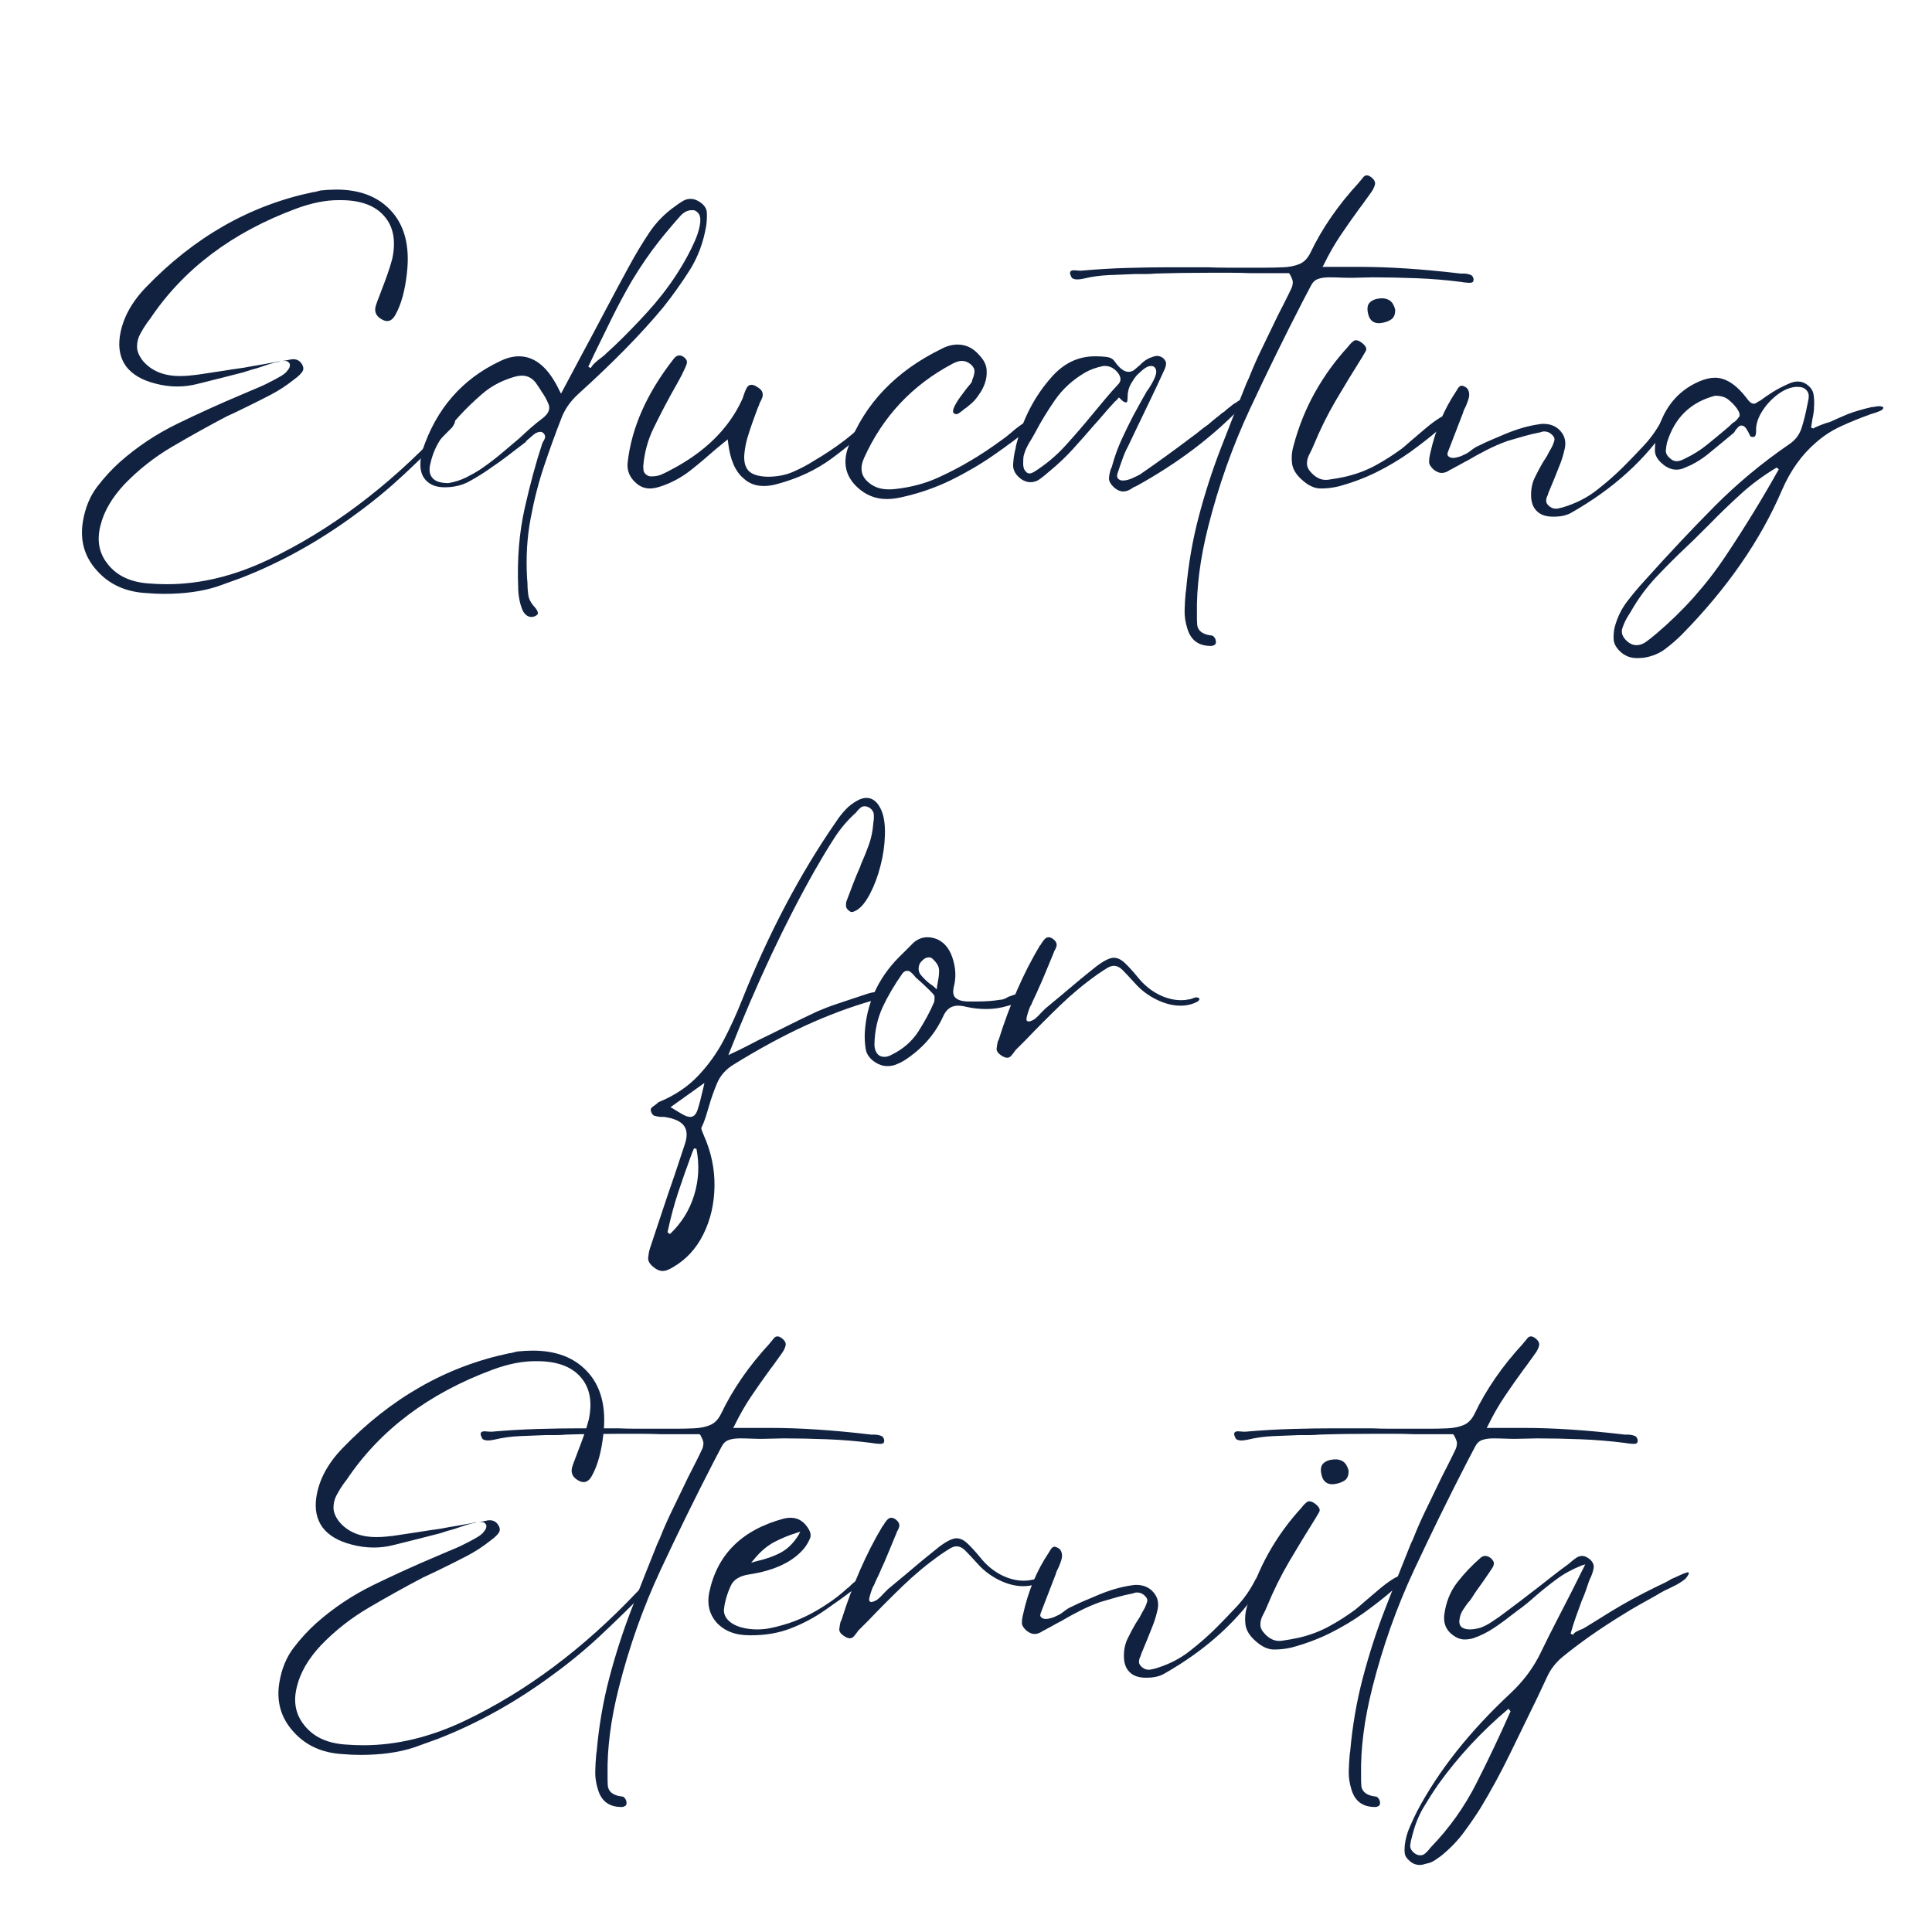<?xml version="1.0" encoding="UTF-8" standalone="no"?>
<svg
   width="90"
   zoomAndPan="magnify"
   viewBox="0 0 375 375"
   height="90"
   preserveAspectRatio="xMidYMid meet"
   version="1.0"
   id="svg97"
   sodipodi:docname="mottonobg.svg"
   inkscape:version="1.3.2 (091e20e, 2023-11-25)"
   xmlns:inkscape="http://www.inkscape.org/namespaces/inkscape"
   xmlns:sodipodi="http://sodipodi.sourceforge.net/DTD/sodipodi-0.dtd"
   xmlns="http://www.w3.org/2000/svg"
   xmlns:svg="http://www.w3.org/2000/svg">
  <sodipodi:namedview
     id="namedview97"
     pagecolor="#ffffff"
     bordercolor="#000000"
     borderopacity="0.25"
     inkscape:showpageshadow="2"
     inkscape:pageopacity="0.0"
     inkscape:pagecheckerboard="0"
     inkscape:deskcolor="#d1d1d1"
     inkscape:zoom="1.2005714"
     inkscape:cx="363.57687"
     inkscape:cy="254.04569"
     inkscape:window-width="1312"
     inkscape:window-height="449"
     inkscape:window-x="0"
     inkscape:window-y="25"
     inkscape:window-maximized="0"
     inkscape:current-layer="svg97" />
  <defs
     id="defs1">
    <g
       id="g1" />
  </defs>
  <g
     fill="#fefefe"
     fill-opacity="1"
     id="g16">
    <g
       transform="translate(287.35, 200.627)"
       id="g15">
      <g
         id="g14" />
    </g>
  </g>
  <g
     fill="#fefefe"
     fill-opacity="1"
     id="g22">
    <g
       transform="translate(294.963, 201.209)"
       id="g21">
      <g
         id="g20" />
    </g>
  </g>
  <g
     fill="#fefefe"
     fill-opacity="1"
     id="g37">
    <g
       transform="translate(321.284, 193.716)"
       id="g36">
      <g
         id="g35" />
    </g>
  </g>
  <g
     fill="#112241"
     fill-opacity="1"
     id="g40">
    <g
       transform="translate(11.522, 93.519)"
       id="g39">
      <g
         id="g38">
        <path
           d="M 30.719 20.297 C 27.781 21.266 24.305 21.75 20.297 21.75 C 19.203 21.75 18.062 21.695 16.875 21.594 C 12.852 21.375 9.645 19.906 7.25 17.188 C 4.863 14.531 3.969 11.379 4.562 7.734 C 5 5.078 5.922 2.82 7.328 0.969 C 8.742 -0.875 10.211 -2.473 11.734 -3.828 C 15.047 -6.766 18.723 -9.223 22.766 -11.203 C 26.816 -13.18 30.906 -15.039 35.031 -16.781 L 37.156 -17.688 C 37.812 -17.957 38.453 -18.227 39.078 -18.5 C 39.703 -18.77 40.312 -19.066 40.906 -19.391 L 41.719 -19.797 C 42.102 -20.016 42.508 -20.242 42.938 -20.484 C 43.375 -20.734 43.754 -21.02 44.078 -21.344 C 44.141 -21.406 44.273 -21.582 44.484 -21.875 C 44.703 -22.176 44.785 -22.488 44.734 -22.812 L 44.734 -22.891 L 44.484 -23.219 C 44.328 -23.383 44.055 -23.469 43.672 -23.469 C 43.566 -23.469 43.43 -23.441 43.266 -23.391 C 43.379 -23.441 43.488 -23.477 43.594 -23.5 C 43.695 -23.531 43.805 -23.547 43.922 -23.547 C 44.191 -23.598 44.445 -23.648 44.688 -23.703 C 44.938 -23.766 45.172 -23.797 45.391 -23.797 C 46.148 -23.797 46.719 -23.469 47.094 -22.812 C 47.426 -22.27 47.441 -21.781 47.141 -21.344 C 46.836 -20.914 46.391 -20.484 45.797 -20.047 L 45.469 -19.797 C 44.051 -18.66 42.523 -17.672 40.891 -16.828 C 39.266 -15.984 37.613 -15.156 35.938 -14.344 C 35.395 -14.07 34.836 -13.801 34.266 -13.531 C 33.691 -13.258 33.109 -12.988 32.516 -12.719 C 28.984 -10.863 25.477 -8.914 22 -6.875 C 18.52 -4.844 15.395 -2.391 12.625 0.484 C 10.188 3.098 8.641 5.758 7.984 8.469 C 7.223 11.406 7.711 13.93 9.453 16.047 C 11.191 18.223 13.77 19.445 17.188 19.719 C 18.438 19.82 19.66 19.875 20.859 19.875 C 27.379 19.875 33.977 18.273 40.656 15.078 C 52.5 9.422 63.609 1.109 73.984 -9.859 L 74.312 -10.188 C 74.531 -10.457 74.773 -10.727 75.047 -11 C 75.316 -11.27 75.586 -11.516 75.859 -11.734 C 75.973 -11.785 76.109 -11.863 76.266 -11.969 C 76.43 -12.082 76.566 -12.141 76.672 -12.141 C 76.836 -11.867 76.836 -11.582 76.672 -11.281 C 76.516 -10.988 76.379 -10.758 76.266 -10.594 C 73.004 -7.281 69.906 -4.25 66.969 -1.5 C 64.039 1.238 60.973 3.773 57.766 6.109 C 50.598 11.43 43.102 15.613 35.281 18.656 C 33.812 19.195 32.289 19.742 30.719 20.297 Z M 26.734 -18.984 C 25.484 -18.66 24.203 -18.5 22.891 -18.5 C 21.484 -18.5 20.07 -18.688 18.656 -19.062 C 16.051 -19.719 14.148 -20.832 12.953 -22.406 C 11.816 -23.977 11.41 -25.906 11.734 -28.188 C 12.223 -31.562 13.906 -34.742 16.781 -37.734 C 26.176 -47.504 36.988 -53.664 49.219 -56.219 C 49.383 -56.219 49.57 -56.25 49.781 -56.312 C 49.945 -56.363 50.098 -56.398 50.234 -56.422 C 50.367 -56.453 50.52 -56.492 50.688 -56.547 C 51.77 -56.66 52.801 -56.719 53.781 -56.719 C 58.238 -56.719 61.711 -55.41 64.203 -52.797 C 66.973 -49.922 68.062 -45.848 67.469 -40.578 C 67.094 -37.098 66.332 -34.352 65.188 -32.344 C 64.75 -31.582 64.234 -31.203 63.641 -31.203 C 63.316 -31.203 62.961 -31.312 62.578 -31.531 C 61.379 -32.188 61.023 -33.164 61.516 -34.469 C 61.68 -34.957 61.859 -35.43 62.047 -35.891 C 62.234 -36.359 62.41 -36.832 62.578 -37.312 C 62.961 -38.289 63.328 -39.27 63.672 -40.25 C 64.023 -41.227 64.336 -42.234 64.609 -43.266 C 65.379 -46.797 64.836 -49.594 62.984 -51.656 C 61.191 -53.664 58.395 -54.672 54.594 -54.672 L 54.188 -54.672 C 51.688 -54.672 48.969 -54.129 46.031 -53.047 C 33.539 -48.43 24.062 -41.285 17.594 -31.609 L 17.031 -30.875 C 16.539 -30.176 16.094 -29.445 15.688 -28.688 C 15.281 -27.926 15.078 -27.109 15.078 -26.234 C 15.078 -25.367 15.457 -24.445 16.219 -23.469 C 17.895 -21.508 20.285 -20.531 23.391 -20.531 C 23.984 -20.531 24.566 -20.555 25.141 -20.609 C 25.711 -20.672 26.242 -20.727 26.734 -20.781 C 28.254 -21 29.773 -21.227 31.297 -21.469 C 32.816 -21.719 34.336 -21.945 35.859 -22.156 C 36.992 -22.375 38.145 -22.578 39.312 -22.766 C 40.477 -22.961 41.633 -23.172 42.781 -23.391 C 42.727 -23.328 42.672 -23.297 42.609 -23.297 C 42.234 -23.242 41.895 -23.176 41.594 -23.094 C 41.301 -23.02 40.988 -22.926 40.656 -22.812 C 40.656 -22.812 40.367 -22.719 39.797 -22.531 C 39.234 -22.344 38.785 -22.191 38.453 -22.078 C 38.023 -21.973 37.594 -21.852 37.156 -21.719 C 36.719 -21.582 36.254 -21.43 35.766 -21.266 C 34.305 -20.891 32.816 -20.508 31.297 -20.125 C 29.773 -19.75 28.254 -19.367 26.734 -18.984 Z M 26.734 -18.984 "
           id="path37" />
      </g>
    </g>
  </g>
  <g
     fill="#112241"
     fill-opacity="1"
     id="g43">
    <g
       transform="translate(86.156, 93.519)"
       id="g42">
      <g
         id="g41">
        <path
           d="M 49.625 -54.344 C 50.551 -53.75 51.023 -53.031 51.047 -52.188 C 51.078 -51.344 51.035 -50.516 50.922 -49.703 C 50.379 -46.492 49.32 -43.641 47.75 -41.141 C 46.176 -38.648 44.438 -36.207 42.531 -33.812 C 38.289 -28.707 32.832 -23.141 26.156 -17.109 C 24.531 -15.641 23.391 -13.984 22.734 -12.141 C 21.648 -9.367 20.562 -6.363 19.469 -3.125 C 18.383 0.102 17.504 3.535 16.828 7.172 C 16.148 10.805 15.922 14.609 16.141 18.578 C 16.141 18.742 16.148 18.906 16.172 19.062 C 16.203 19.227 16.219 19.395 16.219 19.562 C 16.219 20.32 16.27 21.109 16.375 21.922 C 16.488 22.734 16.895 23.52 17.594 24.281 C 18.031 24.77 18.25 25.176 18.25 25.5 C 18.25 25.719 18.062 25.91 17.688 26.078 C 17.469 26.18 17.25 26.234 17.031 26.234 C 16.32 26.234 15.75 25.828 15.312 25.016 C 14.988 24.254 14.758 23.477 14.625 22.688 C 14.488 21.906 14.422 21.16 14.422 20.453 C 14.203 14.961 14.625 9.852 15.688 5.125 C 16.75 0.406 17.875 -3.742 19.062 -7.328 C 19.062 -7.391 19.117 -7.523 19.234 -7.734 C 19.391 -7.953 19.508 -8.18 19.594 -8.422 C 19.676 -8.672 19.664 -8.906 19.562 -9.125 C 19.395 -9.445 19.148 -9.641 18.828 -9.703 C 18.336 -9.703 17.875 -9.523 17.438 -9.172 C 17 -8.816 16.566 -8.445 16.141 -8.062 C 15.973 -7.906 15.891 -7.797 15.891 -7.734 C 14.742 -6.867 13.629 -6.016 12.547 -5.172 C 11.461 -4.328 10.348 -3.523 9.203 -2.766 L 8.875 -2.531 C 7.625 -1.656 6.305 -0.836 4.922 -0.078 C 3.547 0.68 1.957 1.062 0.156 1.062 C -1.363 1.062 -2.531 0.656 -3.344 -0.156 C -4.156 -0.914 -4.562 -1.977 -4.562 -3.344 C -4.562 -4.32 -4.426 -5.242 -4.156 -6.109 C -1.488 -14.148 3.508 -19.91 10.844 -23.391 C 12.145 -24.035 13.391 -24.359 14.578 -24.359 C 17.734 -24.359 20.367 -22.102 22.484 -17.594 L 22.734 -17.109 L 26.641 -24.438 C 28.223 -27.375 29.785 -30.305 31.328 -33.234 C 32.879 -36.172 34.441 -39.082 36.016 -41.969 C 37.16 -44.082 38.426 -46.188 39.812 -48.281 C 41.195 -50.375 42.945 -52.148 45.062 -53.609 C 45.5 -53.941 45.945 -54.242 46.406 -54.516 C 46.863 -54.785 47.363 -54.922 47.906 -54.922 C 48.457 -54.922 49.031 -54.727 49.625 -54.344 Z M 19.234 -12.391 C 20.316 -13.254 20.68 -14.133 20.328 -15.031 C 19.973 -15.926 19.5 -16.781 18.906 -17.594 C 18.789 -17.812 18.664 -18.016 18.531 -18.203 C 18.395 -18.398 18.273 -18.578 18.172 -18.734 C 17.41 -19.984 16.406 -20.609 15.156 -20.609 C 14.613 -20.609 13.938 -20.473 13.125 -20.203 C 10.945 -19.504 9.055 -18.461 7.453 -17.078 C 5.848 -15.691 4.367 -14.266 3.016 -12.797 C 1.766 -11.43 0.625 -10.031 -0.406 -8.594 C -1.438 -7.156 -2.172 -5.484 -2.609 -3.578 C -2.93 -2.336 -2.797 -1.391 -2.203 -0.734 C -1.66 -0.078 -0.629 0.25 0.891 0.25 C 2.141 0.031 3.281 -0.332 4.312 -0.844 C 5.344 -1.363 6.238 -1.867 7 -2.359 C 8.363 -3.285 9.68 -4.273 10.953 -5.328 C 12.234 -6.391 13.473 -7.438 14.672 -8.469 C 15.367 -9.125 16.098 -9.789 16.859 -10.469 C 17.629 -11.145 18.422 -11.785 19.234 -12.391 Z M 46.125 -41.797 C 46.395 -42.234 46.773 -42.898 47.266 -43.797 C 47.754 -44.691 48.227 -45.656 48.688 -46.688 C 49.145 -47.719 49.469 -48.707 49.656 -49.656 C 49.852 -50.613 49.816 -51.363 49.547 -51.906 C 49.328 -52.281 49 -52.551 48.562 -52.719 C 48.395 -52.719 48.234 -52.719 48.078 -52.719 C 47.367 -52.719 46.688 -52.395 46.031 -51.75 C 45.438 -51.094 44.852 -50.426 44.281 -49.75 C 43.719 -49.07 43.16 -48.406 42.609 -47.75 L 41.891 -46.859 C 40.035 -44.516 38.238 -41.906 36.5 -39.031 C 35.145 -36.695 33.867 -34.32 32.672 -31.906 C 31.473 -29.488 30.305 -27.109 29.172 -24.766 L 28.031 -22.328 L 28.516 -22.078 C 28.68 -22.41 28.953 -22.75 29.328 -23.094 C 29.711 -23.445 30.094 -23.758 30.469 -24.031 C 30.688 -24.195 30.879 -24.348 31.047 -24.484 C 31.211 -24.617 31.375 -24.77 31.531 -24.938 C 32.07 -25.426 32.613 -25.926 33.156 -26.438 C 33.707 -26.957 34.254 -27.488 34.797 -28.031 C 37.18 -30.414 39.219 -32.586 40.906 -34.547 C 42.969 -36.992 44.707 -39.41 46.125 -41.797 Z M 46.125 -41.797 "
           id="path40" />
      </g>
    </g>
  </g>
  <g
     fill="#112241"
     fill-opacity="1"
     id="g46">
    <g
       transform="translate(123.962, 93.519)"
       id="g45">
      <g
         id="g44">
        <path
           d="M 45.953 -12.875 C 46.172 -12.707 46.281 -12.547 46.281 -12.391 C 46.332 -12.223 46.172 -11.953 45.797 -11.578 C 43.297 -9.129 40.535 -6.789 37.516 -4.562 C 34.504 -2.332 30.988 -0.676 26.969 0.406 C 26.051 0.676 25.156 0.812 24.281 0.812 C 22.707 0.812 21.406 0.32 20.375 -0.656 C 18.738 -2.008 17.734 -4.344 17.359 -7.656 L 17.281 -8.234 L 14.906 -6.281 C 14.145 -5.625 13.383 -4.969 12.625 -4.312 C 11.863 -3.664 11.102 -3.039 10.344 -2.438 C 8.395 -0.863 6.281 0.273 4 0.984 C 3.289 1.191 2.691 1.297 2.203 1.297 C 1.223 1.297 0.352 0.973 -0.406 0.328 C -1.758 -0.816 -2.332 -2.203 -2.125 -3.828 C -1.363 -10.516 1.57 -17.145 6.688 -23.719 C 7.062 -24.258 7.469 -24.531 7.906 -24.531 C 8.227 -24.531 8.551 -24.395 8.875 -24.125 C 9.258 -23.789 9.426 -23.461 9.375 -23.141 C 9.32 -22.816 9.188 -22.438 8.969 -22 C 8.582 -21.133 8.156 -20.289 7.688 -19.469 C 7.227 -18.656 6.758 -17.816 6.281 -16.953 C 5.082 -14.773 3.938 -12.555 2.844 -10.297 C 1.758 -8.047 1.109 -5.617 0.891 -3.016 C 0.891 -2.797 0.906 -2.551 0.938 -2.281 C 0.969 -2.008 1.086 -1.766 1.297 -1.547 C 1.578 -1.273 1.879 -1.113 2.203 -1.062 C 2.359 -1.062 2.52 -1.062 2.688 -1.062 C 3.281 -1.062 3.863 -1.18 4.438 -1.422 C 5.008 -1.672 5.539 -1.93 6.031 -2.203 C 12.77 -5.68 17.441 -10.242 20.047 -15.891 C 20.148 -16.055 20.258 -16.352 20.375 -16.781 C 20.531 -17.27 20.719 -17.734 20.938 -18.172 C 21.156 -18.609 21.484 -18.828 21.922 -18.828 C 22.242 -18.828 22.598 -18.691 22.984 -18.422 C 23.473 -18.148 23.797 -17.848 23.953 -17.516 C 24.117 -17.141 24.133 -16.758 24 -16.375 C 23.863 -16 23.688 -15.617 23.469 -15.234 C 23.414 -15.016 23.348 -14.82 23.266 -14.656 C 23.18 -14.5 23.113 -14.336 23.062 -14.172 C 22.895 -13.742 22.727 -13.297 22.562 -12.828 C 22.406 -12.367 22.242 -11.922 22.078 -11.484 C 21.754 -10.566 21.441 -9.617 21.141 -8.641 C 20.848 -7.66 20.645 -6.629 20.531 -5.547 C 20.375 -4.023 20.645 -2.883 21.344 -2.125 C 22.051 -1.414 23.273 -1.035 25.016 -0.984 C 26.859 -0.984 28.5 -1.297 29.938 -1.922 C 31.383 -2.547 32.703 -3.238 33.891 -4 C 38.516 -6.707 42.129 -9.504 44.734 -12.391 C 44.785 -12.441 44.867 -12.551 44.984 -12.719 C 45.203 -12.988 45.363 -13.125 45.469 -13.125 C 45.57 -13.125 45.734 -13.039 45.953 -12.875 Z M 45.953 -12.875 "
           id="path43" />
      </g>
    </g>
  </g>
  <g
     fill="#112241"
     fill-opacity="1"
     id="g49">
    <g
       transform="translate(167.879, 93.519)"
       id="g48">
      <g
         id="g47">
        <path
           d="M 32.844 -12.141 C 32.945 -11.973 32.957 -11.738 32.875 -11.438 C 32.789 -11.145 32.613 -10.891 32.344 -10.672 C 30.062 -8.828 27.629 -7.008 25.047 -5.219 C 22.473 -3.426 19.691 -1.797 16.703 -0.328 C 13.711 1.141 10.477 2.254 7 3.016 C 6.031 3.234 5.109 3.344 4.234 3.344 C 2.066 3.344 0.164 2.582 -1.469 1.062 C -3.801 -1.113 -4.367 -3.773 -3.172 -6.922 C -0.023 -15.18 6 -21.484 14.906 -25.828 C 15.938 -26.367 16.973 -26.641 18.016 -26.641 C 19.641 -26.641 21.051 -25.938 22.25 -24.531 C 23.113 -23.602 23.57 -22.664 23.625 -21.719 C 23.688 -20.77 23.566 -19.883 23.266 -19.062 C 22.961 -18.25 22.625 -17.598 22.25 -17.109 C 21.812 -16.398 21.305 -15.785 20.734 -15.266 C 20.16 -14.754 19.633 -14.336 19.156 -14.016 L 18.984 -13.859 C 18.816 -13.742 18.613 -13.594 18.375 -13.406 C 18.133 -13.219 17.906 -13.125 17.688 -13.125 C 17.469 -13.176 17.301 -13.254 17.188 -13.359 C 17.031 -13.629 17.098 -14.062 17.391 -14.656 C 17.691 -15.258 18.07 -15.875 18.531 -16.5 C 19 -17.125 19.395 -17.656 19.719 -18.094 C 20.375 -18.852 20.727 -19.312 20.781 -19.469 C 20.781 -19.633 20.832 -19.828 20.938 -20.047 C 21.102 -20.422 21.211 -20.852 21.266 -21.344 C 21.316 -21.832 21.07 -22.32 20.531 -22.812 C 19.988 -23.25 19.422 -23.469 18.828 -23.469 C 18.285 -23.469 17.66 -23.273 16.953 -22.891 C 9.18 -18.766 3.477 -12.68 -0.156 -4.641 C -1.031 -2.691 -0.758 -1.117 0.656 0.078 C 1.688 1.004 3.016 1.469 4.641 1.469 C 5.078 1.469 5.516 1.441 5.953 1.391 C 8.941 1.055 11.656 0.336 14.094 -0.766 C 16.539 -1.879 18.66 -2.984 20.453 -4.078 C 22.242 -5.109 24.254 -6.438 26.484 -8.062 C 26.805 -8.281 27.117 -8.508 27.422 -8.75 C 27.723 -9 28.008 -9.234 28.281 -9.453 C 28.82 -9.941 29.391 -10.398 29.984 -10.828 C 30.578 -11.266 31.203 -11.648 31.859 -11.984 C 32.129 -12.141 32.375 -12.219 32.594 -12.219 C 32.695 -12.219 32.781 -12.191 32.844 -12.141 Z M 32.844 -12.141 "
           id="path46" />
      </g>
    </g>
  </g>
  <g
     fill="#112241"
     fill-opacity="1"
     id="g52">
    <g
       transform="translate(199.004, 93.519)"
       id="g51">
      <g
         id="g50">
        <path
           d="M 41.891 -15.891 C 42.16 -15.836 42.32 -15.781 42.375 -15.719 C 42.531 -15.445 42.422 -15.098 42.047 -14.672 C 36.453 -8.797 29.633 -3.633 21.594 0.812 L 21.016 1.062 C 20.742 1.281 20.43 1.469 20.078 1.625 C 19.734 1.789 19.367 1.875 18.984 1.875 C 18.441 1.875 17.875 1.629 17.281 1.141 C 16.57 0.484 16.227 -0.125 16.25 -0.688 C 16.281 -1.258 16.406 -1.875 16.625 -2.531 C 16.676 -2.633 16.727 -2.738 16.781 -2.844 C 16.844 -2.957 16.875 -3.066 16.875 -3.172 C 17.352 -4.91 17.957 -6.582 18.688 -8.188 C 19.426 -9.789 20.176 -11.328 20.938 -12.797 C 20.938 -12.797 21.113 -13.117 21.469 -13.766 C 21.82 -14.422 22.203 -15.113 22.609 -15.844 C 23.016 -16.582 23.301 -17.086 23.469 -17.359 C 23.469 -17.41 23.578 -17.57 23.797 -17.844 C 24.285 -18.551 24.707 -19.285 25.062 -20.047 C 25.414 -20.805 25.508 -21.406 25.344 -21.844 C 25.227 -22.113 25.066 -22.301 24.859 -22.406 C 24.691 -22.457 24.551 -22.484 24.438 -22.484 C 23.895 -22.484 23.297 -22.188 22.641 -21.594 C 21.992 -21 21.672 -20.703 21.672 -20.703 C 21.297 -20.266 20.914 -19.719 20.531 -19.062 C 20.156 -18.414 19.938 -17.688 19.875 -16.875 L 19.875 -16.547 C 19.875 -16.328 19.859 -16.082 19.828 -15.812 C 19.805 -15.539 19.719 -15.406 19.562 -15.406 C 19.5 -15.406 19.375 -15.441 19.188 -15.516 C 19 -15.598 18.742 -15.805 18.422 -16.141 L 18.172 -16.375 L 17.688 -15.812 C 17.52 -15.695 17.367 -15.555 17.234 -15.391 C 17.098 -15.234 16.977 -15.102 16.875 -15 C 16.219 -14.289 15.602 -13.594 15.031 -12.906 C 14.457 -12.227 13.875 -11.566 13.281 -10.922 C 11.977 -9.398 10.645 -7.891 9.281 -6.391 C 7.926 -4.898 6.461 -3.504 4.891 -2.203 L 4.312 -1.719 C 3.82 -1.281 3.305 -0.867 2.766 -0.484 C 2.223 -0.109 1.629 0.078 0.984 0.078 C 0.43 0.078 -0.141 -0.109 -0.734 -0.484 C -1.867 -1.305 -2.41 -2.258 -2.359 -3.344 C -2.305 -4.426 -2.145 -5.484 -1.875 -6.516 L -1.797 -7 C -0.492 -12.219 1.844 -16.703 5.219 -20.453 C 7.551 -23.055 10.32 -24.359 13.531 -24.359 L 13.766 -24.359 C 14.473 -24.359 15.148 -24.316 15.797 -24.234 C 16.453 -24.16 16.945 -23.906 17.281 -23.469 C 18.25 -22.051 19.172 -21.344 20.047 -21.344 C 20.484 -21.344 20.863 -21.477 21.188 -21.75 C 21.508 -22.02 21.863 -22.32 22.25 -22.656 L 22.484 -22.891 C 22.973 -23.379 23.52 -23.758 24.125 -24.031 C 24.395 -24.145 24.648 -24.238 24.891 -24.312 C 25.141 -24.395 25.375 -24.438 25.594 -24.438 C 25.969 -24.438 26.348 -24.301 26.734 -24.031 C 27.16 -23.656 27.359 -23.273 27.328 -22.891 C 27.305 -22.516 27.188 -22.109 26.969 -21.672 C 26.051 -19.66 25.129 -17.691 24.203 -15.766 C 23.273 -13.836 22.352 -11.922 21.438 -10.016 L 19.969 -6.922 C 19.633 -6.328 19.344 -5.703 19.094 -5.047 C 18.852 -4.398 18.629 -3.773 18.422 -3.172 L 18.016 -1.953 C 17.797 -1.41 17.766 -1.004 17.922 -0.734 C 18.035 -0.566 18.203 -0.43 18.422 -0.328 C 18.578 -0.273 18.766 -0.25 18.984 -0.25 C 19.523 -0.25 20.148 -0.41 20.859 -0.734 C 21.566 -1.055 22.055 -1.301 22.328 -1.469 C 24.066 -2.664 25.773 -3.875 27.453 -5.094 C 29.141 -6.312 30.77 -7.52 32.344 -8.719 C 32.895 -9.102 33.41 -9.5 33.891 -9.906 C 34.379 -10.312 34.898 -10.703 35.453 -11.078 C 35.773 -11.348 36.113 -11.633 36.469 -11.938 C 36.82 -12.238 37.188 -12.523 37.562 -12.797 C 37.727 -12.953 37.891 -13.098 38.047 -13.234 C 38.211 -13.367 38.406 -13.492 38.625 -13.609 C 38.895 -13.879 39.191 -14.133 39.516 -14.375 C 39.848 -14.625 40.176 -14.883 40.5 -15.156 L 40.828 -15.312 C 40.984 -15.426 41.156 -15.551 41.344 -15.688 C 41.539 -15.82 41.723 -15.891 41.891 -15.891 Z M 18.094 -18.984 C 18.633 -19.578 18.609 -20.285 18.016 -21.109 C 17.305 -22.023 16.461 -22.484 15.484 -22.484 C 15.367 -22.484 15.258 -22.484 15.156 -22.484 C 13.801 -22.211 12.609 -21.781 11.578 -21.188 C 9.18 -19.77 7.25 -18.004 5.781 -15.891 C 4.312 -13.773 3.035 -11.68 1.953 -9.609 C 1.848 -9.398 1.727 -9.188 1.594 -8.969 C 1.457 -8.75 1.332 -8.531 1.219 -8.312 C 0.895 -7.82 0.598 -7.305 0.328 -6.766 C 0.055 -6.223 -0.16 -5.625 -0.328 -4.969 C -0.379 -4.695 -0.406 -4.207 -0.406 -3.5 C -0.406 -2.789 -0.219 -2.273 0.156 -1.953 C 0.32 -1.734 0.539 -1.625 0.812 -1.625 C 1.031 -1.625 1.301 -1.707 1.625 -1.875 C 3.969 -3.344 6.047 -5.082 7.859 -7.094 C 9.68 -9.102 11.438 -11.141 13.125 -13.203 C 13.938 -14.18 14.75 -15.156 15.562 -16.125 C 16.375 -17.102 17.219 -18.055 18.094 -18.984 Z M 18.094 -18.984 "
           id="path49" />
      </g>
    </g>
  </g>
  <g
     fill="#112241"
     fill-opacity="1"
     id="g55">
    <g
       transform="translate(238.684, 93.519)"
       id="g54">
      <g
         id="g53">
        <path
           d="M 47.016 -40.016 C 47.18 -39.848 47.289 -39.602 47.344 -39.281 C 47.344 -39.113 47.301 -38.961 47.219 -38.828 C 47.133 -38.691 46.906 -38.625 46.531 -38.625 C 46.363 -38.625 46.188 -38.633 46 -38.656 C 45.812 -38.688 45.633 -38.703 45.469 -38.703 L 45.062 -38.781 C 42.07 -39.164 39.125 -39.41 36.219 -39.516 C 33.312 -39.629 30.5 -39.688 27.781 -39.688 L 23.625 -39.594 C 22.926 -39.594 22.207 -39.609 21.469 -39.641 C 20.738 -39.672 20.02 -39.688 19.312 -39.688 C 18.445 -39.688 17.711 -39.578 17.109 -39.359 C 16.516 -39.141 16.051 -38.676 15.719 -37.969 L 14.266 -35.203 C 10.734 -28.359 7.281 -21.32 3.906 -14.094 C 0.539 -6.875 -2.145 0.703 -4.156 8.641 C -5.727 14.828 -6.461 20.504 -6.359 25.672 C -6.359 25.891 -6.359 26.102 -6.359 26.312 C -6.359 26.801 -6.344 27.266 -6.312 27.703 C -6.289 28.141 -6.113 28.547 -5.781 28.922 C -5.289 29.41 -4.555 29.711 -3.578 29.828 C -3.367 29.828 -3.207 29.906 -3.094 30.062 C -2.875 30.281 -2.738 30.551 -2.688 30.875 C -2.633 31.258 -2.719 31.52 -2.938 31.656 C -3.156 31.789 -3.367 31.859 -3.578 31.859 L -3.672 31.859 C -6.055 31.859 -7.578 30.719 -8.234 28.438 C -8.609 27.238 -8.781 26.082 -8.75 24.969 C -8.727 23.852 -8.664 22.754 -8.562 21.672 L -8.469 21.016 C -8.039 16.129 -7.227 11.406 -6.031 6.844 C -4.832 2.281 -3.406 -2.145 -1.75 -6.438 C -0.094 -10.727 1.578 -14.969 3.266 -19.156 L 3.75 -20.203 C 4.562 -22.266 5.457 -24.285 6.438 -26.266 C 7.414 -28.254 8.367 -30.227 9.297 -32.188 C 9.773 -33.113 10.242 -34.035 10.703 -34.953 C 11.172 -35.879 11.625 -36.805 12.062 -37.734 C 12.164 -38.004 12.227 -38.312 12.25 -38.656 C 12.281 -39.008 12.082 -39.566 11.656 -40.328 L 11.484 -40.5 L 11.328 -40.5 C 10.129 -40.5 8.906 -40.5 7.656 -40.5 C 6.406 -40.5 5.156 -40.5 3.906 -40.5 C 2.656 -40.551 1.391 -40.578 0.109 -40.578 C -1.16 -40.578 -2.445 -40.578 -3.75 -40.578 C -7.77 -40.578 -11.328 -40.523 -14.422 -40.422 C -15.078 -40.359 -15.727 -40.328 -16.375 -40.328 C -17.031 -40.328 -17.68 -40.328 -18.328 -40.328 C -20.016 -40.273 -21.711 -40.207 -23.422 -40.125 C -25.141 -40.051 -26.785 -39.82 -28.359 -39.438 C -28.848 -39.332 -29.254 -39.281 -29.578 -39.281 C -29.961 -39.281 -30.289 -39.359 -30.562 -39.516 C -30.719 -39.68 -30.852 -39.953 -30.969 -40.328 C -31.07 -40.816 -30.828 -41.062 -30.234 -41.062 C -30.117 -41.062 -29.898 -41.047 -29.578 -41.016 C -29.254 -40.992 -29.094 -40.984 -29.094 -40.984 L -28.844 -40.984 C -25.801 -41.254 -22.801 -41.43 -19.844 -41.516 C -16.883 -41.598 -14.234 -41.641 -11.891 -41.641 C -10.641 -41.641 -9.375 -41.641 -8.094 -41.641 C -6.82 -41.641 -5.562 -41.641 -4.312 -41.641 C -3.062 -41.586 -1.797 -41.562 -0.516 -41.562 C 0.754 -41.562 2.016 -41.562 3.266 -41.562 C 4.453 -41.562 5.645 -41.562 6.844 -41.562 C 8.039 -41.562 9.238 -41.586 10.438 -41.641 C 11.57 -41.691 12.586 -41.895 13.484 -42.25 C 14.379 -42.602 15.098 -43.32 15.641 -44.406 C 17.922 -49.188 21.07 -53.75 25.094 -58.094 C 25.145 -58.207 25.254 -58.344 25.422 -58.5 C 25.586 -58.719 25.766 -58.938 25.953 -59.156 C 26.141 -59.375 26.367 -59.484 26.641 -59.484 C 26.91 -59.484 27.238 -59.32 27.625 -59 C 28.113 -58.562 28.301 -58.125 28.188 -57.688 C 28.082 -57.25 27.867 -56.789 27.547 -56.312 C 27.109 -55.707 26.695 -55.133 26.312 -54.594 C 25.938 -54.051 25.555 -53.535 25.172 -53.047 C 23.984 -51.422 22.789 -49.723 21.594 -47.953 C 20.395 -46.191 19.281 -44.25 18.25 -42.125 L 18.016 -41.719 L 25.266 -41.719 C 31.016 -41.719 37.531 -41.285 44.812 -40.422 C 44.926 -40.422 45.117 -40.422 45.391 -40.422 C 45.66 -40.422 45.941 -40.391 46.234 -40.328 C 46.535 -40.273 46.797 -40.172 47.016 -40.016 Z M 47.016 -40.016 "
           id="path52" />
      </g>
    </g>
  </g>
  <g
     fill="#112241"
     fill-opacity="1"
     id="g58">
    <g
       transform="translate(252.698, 93.519)"
       id="g57">
      <g
         id="g56">
        <path
           d="M 28.359 -12.953 C 28.516 -12.848 28.594 -12.602 28.594 -12.219 C 28.594 -11.844 28.363 -11.488 27.906 -11.156 C 27.445 -10.832 27.082 -10.562 26.812 -10.344 C 25.883 -9.531 24.93 -8.742 23.953 -7.984 C 22.973 -7.223 21.992 -6.488 21.016 -5.781 C 18.953 -4.312 16.766 -3.004 14.453 -1.859 C 12.148 -0.723 9.695 0.191 7.094 0.891 C 6 1.16 4.852 1.297 3.656 1.297 C 2.469 1.297 1.273 0.754 0.078 -0.328 C -1.117 -1.359 -1.785 -2.457 -1.922 -3.625 C -2.055 -4.789 -1.957 -5.914 -1.625 -7 C -0.645 -10.695 0.738 -14.145 2.531 -17.344 C 4.32 -20.551 6.469 -23.516 8.969 -26.234 C 9.238 -26.617 9.578 -26.973 9.984 -27.297 C 10.391 -27.617 10.945 -27.508 11.656 -26.969 C 12.414 -26.375 12.66 -25.844 12.391 -25.375 C 12.117 -24.914 11.875 -24.5 11.656 -24.125 C 9.914 -21.352 8.227 -18.582 6.594 -15.812 C 4.969 -13.039 3.531 -10.133 2.281 -7.094 C 2.062 -6.551 1.789 -5.977 1.469 -5.375 C 1.145 -4.781 0.984 -4.172 0.984 -3.547 C 0.984 -2.922 1.281 -2.312 1.875 -1.719 C 2.852 -0.676 3.938 -0.238 5.125 -0.406 C 6.32 -0.57 7.41 -0.766 8.391 -0.984 C 10.516 -1.473 12.473 -2.203 14.266 -3.172 C 16.055 -4.148 17.766 -5.238 19.391 -6.438 C 19.609 -6.602 20.148 -7.066 21.016 -7.828 C 21.891 -8.586 22.844 -9.398 23.875 -10.266 C 24.906 -11.141 25.852 -11.848 26.719 -12.391 C 27.594 -12.93 28.141 -13.117 28.359 -12.953 Z M 15.234 -30.797 C 13.984 -30.691 13.195 -31.266 12.875 -32.516 C 12.602 -33.598 12.711 -34.367 13.203 -34.828 C 13.691 -35.297 14.395 -35.555 15.312 -35.609 C 15.969 -35.66 16.539 -35.523 17.031 -35.203 C 17.52 -34.879 17.875 -34.305 18.094 -33.484 C 18.145 -32.566 17.898 -31.914 17.359 -31.531 C 16.816 -31.156 16.109 -30.91 15.234 -30.797 Z M 15.234 -30.797 "
           id="path55" />
      </g>
    </g>
  </g>
  <g
     fill="#112241"
     fill-opacity="1"
     id="g61">
    <g
       transform="translate(279.586, 93.519)"
       id="g60">
      <g
         id="g59">
        <path
           d="M 44.891 -13.688 C 45.223 -13.469 45.414 -13.25 45.469 -13.031 C 45.52 -12.82 45.477 -12.617 45.344 -12.422 C 45.207 -12.234 45.055 -12.055 44.891 -11.891 C 44.68 -11.68 44.547 -11.52 44.484 -11.406 C 39.984 -4.457 33.602 1.352 25.344 6.031 C 24.469 6.52 23.352 6.766 22 6.766 L 21.844 6.766 C 20.477 6.766 19.441 6.41 18.734 5.703 C 17.973 4.992 17.594 3.938 17.594 2.531 C 17.594 1.281 17.836 0.156 18.328 -0.844 C 18.816 -1.852 19.332 -2.82 19.875 -3.75 L 20.703 -5.047 C 20.859 -5.379 21.031 -5.707 21.219 -6.031 C 21.414 -6.352 21.594 -6.676 21.75 -7 L 21.844 -7.25 C 21.945 -7.469 22.039 -7.738 22.125 -8.062 C 22.207 -8.395 22.055 -8.75 21.672 -9.125 C 21.234 -9.562 20.719 -9.781 20.125 -9.781 C 19.906 -9.781 19.66 -9.723 19.391 -9.609 C 18.305 -9.398 17.234 -9.145 16.172 -8.844 C 15.109 -8.539 14.035 -8.227 12.953 -7.906 C 11.598 -7.414 10.281 -6.844 9 -6.188 C 7.727 -5.539 6.492 -4.863 5.297 -4.156 C 4.754 -3.883 4.223 -3.598 3.703 -3.297 C 3.191 -3.004 2.664 -2.719 2.125 -2.438 L 1.797 -2.281 C 1.578 -2.113 1.332 -1.977 1.062 -1.875 C 0.789 -1.77 0.52 -1.719 0.25 -1.719 C -0.238 -1.719 -0.754 -1.93 -1.297 -2.359 C -1.898 -2.898 -2.203 -3.398 -2.203 -3.859 C -2.203 -4.328 -2.145 -4.805 -2.031 -5.297 L -1.953 -5.625 C -0.973 -10.07 0.68 -14.035 3.016 -17.516 L 3.172 -17.766 C 3.285 -17.984 3.422 -18.188 3.578 -18.375 C 3.742 -18.562 3.938 -18.656 4.156 -18.656 C 4.32 -18.656 4.484 -18.602 4.641 -18.5 C 5.023 -18.332 5.27 -18.113 5.375 -17.844 C 5.645 -17.301 5.656 -16.66 5.406 -15.922 C 5.164 -15.191 4.91 -14.582 4.641 -14.094 C 4.484 -13.77 4.406 -13.551 4.406 -13.438 L 1.547 -6.031 C 1.492 -5.914 1.438 -5.738 1.375 -5.5 C 1.32 -5.258 1.406 -5.055 1.625 -4.891 C 1.844 -4.723 2.113 -4.641 2.438 -4.641 C 2.77 -4.641 3.148 -4.707 3.578 -4.844 C 4.016 -4.977 4.316 -5.102 4.484 -5.219 C 4.754 -5.32 5 -5.441 5.219 -5.578 C 5.438 -5.711 5.648 -5.863 5.859 -6.031 C 6.141 -6.25 6.398 -6.438 6.641 -6.594 C 6.879 -6.758 7.141 -6.895 7.422 -7 C 8.285 -7.438 9.164 -7.844 10.062 -8.219 C 10.957 -8.602 11.867 -8.988 12.797 -9.375 C 15.023 -10.289 17.113 -10.883 19.062 -11.156 C 19.395 -11.219 19.695 -11.25 19.969 -11.25 C 21.375 -11.25 22.484 -10.785 23.297 -9.859 C 24.223 -8.828 24.469 -7.551 24.031 -6.031 C 23.82 -5.102 23.539 -4.203 23.188 -3.328 C 22.832 -2.461 22.488 -1.598 22.156 -0.734 C 21.945 -0.242 21.742 0.242 21.547 0.734 C 21.359 1.223 21.156 1.711 20.938 2.203 L 20.859 2.531 C 20.691 2.801 20.582 3.125 20.531 3.5 C 20.477 3.883 20.613 4.238 20.938 4.562 C 21.375 5 21.863 5.219 22.406 5.219 C 22.625 5.219 22.844 5.188 23.062 5.125 C 23.281 5.07 23.5 5.02 23.719 4.969 C 26.27 4.207 28.492 3.078 30.391 1.578 C 32.297 0.086 34.008 -1.414 35.531 -2.938 C 36.781 -4.188 38.125 -5.582 39.562 -7.125 C 41 -8.676 42.207 -10.43 43.188 -12.391 L 43.344 -12.547 C 43.457 -12.816 43.609 -13.102 43.797 -13.406 C 43.984 -13.707 44.211 -13.859 44.484 -13.859 C 44.598 -13.859 44.734 -13.801 44.891 -13.688 Z M 44.891 -13.688 "
           id="path58" />
      </g>
    </g>
  </g>
  <g
     fill="#112241"
     fill-opacity="1"
     id="g64">
    <g
       transform="translate(322.688, 93.519)"
       id="g63">
      <g
         id="g62">
        <path
           d="M 42.047 -14.672 C 42.316 -14.672 42.504 -14.641 42.609 -14.578 C 42.723 -14.523 42.805 -14.5 42.859 -14.5 C 42.91 -14.176 42.648 -13.906 42.078 -13.688 C 41.516 -13.469 41.039 -13.305 40.656 -13.203 C 40.438 -13.148 40.273 -13.094 40.172 -13.031 C 38.211 -12.332 36.348 -11.57 34.578 -10.75 C 32.816 -9.938 31.203 -8.879 29.734 -7.578 C 27.023 -5.242 24.852 -2.203 23.219 1.547 C 19.039 11.328 12.551 20.695 3.75 29.656 C 2.77 30.633 1.707 31.555 0.562 32.422 C -0.57 33.297 -1.953 33.867 -3.578 34.141 C -4.066 34.191 -4.531 34.219 -4.969 34.219 C -6.27 34.219 -7.383 33.758 -8.312 32.844 C -9.07 32.082 -9.461 31.305 -9.484 30.516 C -9.516 29.723 -9.453 28.977 -9.297 28.281 C -8.805 26.426 -8.031 24.789 -6.969 23.375 C -5.906 21.969 -4.773 20.613 -3.578 19.312 C 1.191 13.988 5.766 9.125 10.141 4.719 C 14.516 0.32 19.312 -3.664 24.531 -7.25 C 25.781 -8.062 26.617 -9.176 27.047 -10.594 C 27.484 -12.008 27.836 -13.445 28.109 -14.906 L 28.359 -16.141 C 28.461 -16.836 28.328 -17.379 27.953 -17.766 C 27.836 -17.93 27.645 -18.082 27.375 -18.219 C 27.102 -18.352 26.723 -18.422 26.234 -18.422 C 26.078 -18.422 25.941 -18.422 25.828 -18.422 C 24.629 -18.305 23.43 -17.785 22.234 -16.859 C 21.047 -15.941 20.055 -14.844 19.266 -13.562 C 18.484 -12.289 18.117 -11.055 18.172 -9.859 C 18.172 -9.203 18.035 -8.82 17.766 -8.719 C 17.648 -8.719 17.539 -8.719 17.438 -8.719 C 17.164 -8.719 17.004 -8.828 16.953 -9.047 C 16.785 -9.422 16.566 -9.828 16.297 -10.266 C 16.023 -10.703 15.695 -10.922 15.312 -10.922 C 15.102 -10.922 14.898 -10.82 14.703 -10.625 C 14.516 -10.438 14.336 -10.234 14.172 -10.016 C 14.016 -9.742 13.91 -9.582 13.859 -9.531 C 13.523 -9.258 13.18 -8.973 12.828 -8.672 C 12.473 -8.379 12.133 -8.098 11.812 -7.828 C 10.832 -7.004 9.836 -6.188 8.828 -5.375 C 7.828 -4.562 6.734 -3.859 5.547 -3.266 C 5.055 -3.047 4.578 -2.836 4.109 -2.641 C 3.648 -2.453 3.176 -2.359 2.688 -2.359 C 1.82 -2.359 0.977 -2.688 0.156 -3.344 C -0.926 -4.207 -1.469 -5.113 -1.469 -6.062 C -1.469 -7.02 -1.383 -7.93 -1.219 -8.797 C -0.02 -14.016 2.75 -17.57 7.094 -19.469 C 8.227 -19.957 9.258 -20.203 10.188 -20.203 C 12.25 -20.203 14.285 -18.898 16.297 -16.297 C 16.516 -15.973 16.742 -15.703 16.984 -15.484 C 17.234 -15.266 17.492 -15.156 17.766 -15.156 C 17.93 -15.156 18.203 -15.289 18.578 -15.562 L 18.906 -15.719 C 19.719 -16.32 20.555 -16.895 21.422 -17.438 C 22.297 -17.977 23.223 -18.469 24.203 -18.906 C 24.961 -19.281 25.641 -19.469 26.234 -19.469 C 26.941 -19.469 27.566 -19.254 28.109 -18.828 C 28.816 -18.285 29.223 -17.645 29.328 -16.906 C 29.441 -16.176 29.473 -15.398 29.422 -14.578 C 29.422 -14.203 29.391 -13.812 29.328 -13.406 C 29.273 -13 29.195 -12.578 29.094 -12.141 L 28.844 -10.516 L 29.328 -10.344 C 29.391 -10.457 29.734 -10.633 30.359 -10.875 C 30.984 -11.125 31.457 -11.301 31.781 -11.406 C 32.219 -11.52 32.488 -11.602 32.594 -11.656 C 33.188 -11.926 33.754 -12.18 34.297 -12.422 C 34.848 -12.672 35.395 -12.906 35.938 -13.125 C 37.188 -13.613 38.734 -14.07 40.578 -14.5 C 40.742 -14.5 40.961 -14.523 41.234 -14.578 C 41.504 -14.641 41.773 -14.672 42.047 -14.672 Z M 14.016 -11.656 C 14.336 -11.926 14.617 -12.238 14.859 -12.594 C 15.109 -12.945 14.961 -13.504 14.422 -14.266 C 13.984 -14.859 13.453 -15.41 12.828 -15.922 C 12.203 -16.441 11.348 -16.703 10.266 -16.703 L 10.188 -16.703 C 5.457 -15.453 2.359 -12.438 0.891 -7.656 C 0.785 -7.219 0.707 -6.711 0.656 -6.141 C 0.602 -5.578 0.875 -5.051 1.469 -4.562 C 1.844 -4.188 2.273 -4 2.766 -4 C 3.035 -4 3.305 -4.051 3.578 -4.156 C 3.859 -4.258 4.102 -4.367 4.312 -4.484 C 5.895 -5.242 7.297 -6.113 8.516 -7.094 C 9.734 -8.07 10.914 -9.047 12.062 -10.016 C 12.332 -10.234 12.602 -10.461 12.875 -10.703 C 13.145 -10.953 13.391 -11.188 13.609 -11.406 C 13.66 -11.457 13.797 -11.539 14.016 -11.656 Z M -1.219 29.5 C 3.988 25.094 8.469 20.078 12.219 14.453 C 15.969 8.836 19.422 3.207 22.578 -2.438 L 22.156 -2.766 C 19.602 -1.242 17.27 0.477 15.156 2.406 C 13.039 4.332 11.031 6.273 9.125 8.234 C 8.414 8.941 7.707 9.645 7 10.344 C 6.301 11.051 5.57 11.758 4.812 12.469 C 2.801 14.363 0.816 16.344 -1.141 18.406 C -3.098 20.477 -4.781 22.766 -6.188 25.266 L -6.594 25.906 C -7.082 26.664 -7.477 27.492 -7.781 28.391 C -8.082 29.285 -7.77 30.145 -6.844 30.969 C -6.301 31.457 -5.703 31.703 -5.047 31.703 C -4.398 31.703 -3.789 31.492 -3.219 31.078 C -2.645 30.672 -2.113 30.254 -1.625 29.828 Z M -1.219 29.5 "
           id="path61" />
      </g>
    </g>
  </g>
  <g
     fill="#112241"
     fill-opacity="1"
     id="g67">
    <g
       transform="translate(143.902, 206.198)"
       id="g66">
      <g
         id="g65">
        <path
           d="M 25.906 -13.609 C 26.395 -13.609 26.75 -13.391 26.969 -12.953 C 27.082 -12.797 27.109 -12.66 27.047 -12.547 C 26.992 -12.441 26.859 -12.348 26.641 -12.266 C 26.422 -12.18 26.207 -12.113 26 -12.062 C 25.727 -12.008 25.535 -11.984 25.422 -11.984 C 21.078 -10.734 16.719 -9.102 12.344 -7.094 C 7.969 -5.082 3.363 -2.582 -1.469 0.406 C -2.988 1.332 -4.062 2.523 -4.688 3.984 C -5.312 5.453 -5.844 6.945 -6.281 8.469 C -6.488 9.176 -6.703 9.883 -6.922 10.594 C -7.141 11.301 -7.41 11.977 -7.734 12.625 C -7.797 12.738 -7.785 12.914 -7.703 13.156 C -7.617 13.406 -7.523 13.641 -7.422 13.859 L -7.328 14.094 C -5.867 17.352 -5.164 20.68 -5.219 24.078 C -5.27 27.473 -5.988 30.566 -7.375 33.359 C -8.758 36.16 -10.727 38.297 -13.281 39.766 C -13.551 39.93 -13.863 40.094 -14.219 40.25 C -14.57 40.414 -14.938 40.5 -15.312 40.5 C -15.863 40.5 -16.438 40.254 -17.031 39.766 C -17.789 39.172 -18.145 38.562 -18.094 37.938 C -18.039 37.312 -17.93 36.723 -17.766 36.172 C -16.953 33.734 -16.148 31.316 -15.359 28.922 C -14.566 26.535 -13.766 24.176 -12.953 21.844 L -11 15.969 C -10.457 14.395 -10.508 13.172 -11.156 12.297 C -11.812 11.43 -13.094 10.863 -15 10.594 C -15.156 10.594 -15.395 10.594 -15.719 10.594 C -16.156 10.539 -16.523 10.473 -16.828 10.391 C -17.129 10.305 -17.359 10.047 -17.516 9.609 C -17.629 9.285 -17.617 9.039 -17.484 8.875 C -17.348 8.719 -17.113 8.531 -16.781 8.312 C -16.562 8.145 -16.426 8.035 -16.375 7.984 C -16.156 7.766 -15.992 7.656 -15.891 7.656 C -12.898 6.406 -10.41 4.734 -8.422 2.641 C -6.441 0.555 -4.785 -1.742 -3.453 -4.266 C -2.129 -6.797 -0.953 -9.367 0.078 -11.984 C 5.297 -25.066 11.41 -36.66 18.422 -46.766 C 18.91 -47.523 19.492 -48.27 20.172 -49 C 20.848 -49.738 21.648 -50.352 22.578 -50.844 C 23.172 -51.164 23.738 -51.328 24.281 -51.328 C 25.531 -51.328 26.508 -50.488 27.219 -48.812 C 27.707 -47.613 27.922 -46.035 27.859 -44.078 C 27.805 -42.129 27.52 -40.148 27 -38.141 C 26.488 -36.129 25.812 -34.32 24.969 -32.719 C 24.133 -31.113 23.254 -30.039 22.328 -29.5 C 21.941 -29.281 21.645 -29.172 21.438 -29.172 C 21.27 -29.172 21.129 -29.223 21.016 -29.328 C 20.535 -29.66 20.297 -30.016 20.297 -30.391 C 20.297 -30.773 20.32 -31.047 20.375 -31.203 C 20.801 -32.348 21.234 -33.488 21.672 -34.625 C 22.109 -35.77 22.57 -36.883 23.062 -37.969 L 23.219 -38.453 C 23.758 -39.648 24.258 -40.883 24.719 -42.156 C 25.188 -43.438 25.477 -44.812 25.594 -46.281 C 25.594 -46.395 25.617 -46.586 25.672 -46.859 C 25.723 -47.234 25.734 -47.648 25.703 -48.109 C 25.68 -48.578 25.426 -49 24.938 -49.375 C 24.551 -49.594 24.223 -49.703 23.953 -49.703 C 23.629 -49.703 23.367 -49.617 23.172 -49.453 C 22.984 -49.297 22.785 -49.109 22.578 -48.891 C 22.41 -48.672 22.301 -48.535 22.25 -48.484 C 20.613 -47.016 19.211 -45.367 18.047 -43.547 C 16.879 -41.734 15.754 -39.875 14.672 -37.969 L 14.422 -37.562 C 8.504 -27.133 2.938 -15.289 -2.281 -2.031 L -2.531 -1.391 L -1.875 -1.719 C -0.945 -2.145 -0.035 -2.586 0.859 -3.047 C 1.754 -3.516 2.633 -3.969 3.5 -4.406 C 5.406 -5.32 7.281 -6.242 9.125 -7.172 C 10.969 -8.098 12.816 -8.992 14.672 -9.859 C 15.922 -10.398 17.195 -10.891 18.5 -11.328 C 19.801 -11.766 21.102 -12.195 22.406 -12.625 L 24.609 -13.359 C 24.773 -13.41 24.977 -13.461 25.219 -13.516 C 25.469 -13.578 25.695 -13.609 25.906 -13.609 Z M -13.859 33.328 C -11.629 31.211 -10.066 28.703 -9.172 25.797 C -8.273 22.891 -8.125 19.883 -8.719 16.781 L -9.203 16.703 L -9.609 17.688 C -10.535 20.188 -11.406 22.656 -12.219 25.094 C -13.031 27.539 -13.738 30.176 -14.344 33 Z M -7.328 4.719 L -7.172 4 L -13.766 8.719 L -13.438 8.875 C -12.57 9.426 -11.867 9.848 -11.328 10.141 C -10.785 10.441 -10.32 10.594 -9.938 10.594 C -9.289 10.594 -8.816 10.145 -8.516 9.25 C -8.211 8.352 -7.816 6.844 -7.328 4.719 Z M -7.328 4.719 "
           id="path64" />
      </g>
    </g>
  </g>
  <g
     fill="#112241"
     fill-opacity="1"
     id="g70">
    <g
       transform="translate(168.997, 206.198)"
       id="g69">
      <g
         id="g68">
        <path
           d="M 29.25 -13.203 C 29.688 -13.148 29.93 -13.066 29.984 -12.953 C 30.035 -12.629 29.844 -12.332 29.406 -12.062 C 28.977 -11.789 28.492 -11.555 27.953 -11.359 C 27.41 -11.172 27.004 -11.051 26.734 -11 C 25.316 -10.562 23.898 -10.344 22.484 -10.344 C 21.18 -10.344 19.906 -10.477 18.656 -10.75 C 18.008 -10.914 17.441 -11 16.953 -11 C 15.648 -11 14.695 -10.32 14.094 -8.969 C 12.52 -5.488 10.02 -2.633 6.594 -0.406 C 6.164 -0.133 5.664 0.117 5.094 0.359 C 4.52 0.609 3.91 0.734 3.266 0.734 C 2.441 0.734 1.648 0.488 0.891 0 C -0.191 -0.707 -0.812 -1.578 -0.969 -2.609 C -1.133 -3.641 -1.191 -4.695 -1.141 -5.781 C -0.816 -11.32 1.352 -16.16 5.375 -20.297 C 5.863 -20.773 6.352 -21.258 6.844 -21.75 C 7.332 -22.238 7.82 -22.727 8.312 -23.219 C 9.125 -23.926 10.02 -24.281 11 -24.281 C 11.656 -24.281 12.305 -24.145 12.953 -23.875 C 14.473 -23.164 15.504 -21.781 16.047 -19.719 C 16.535 -17.977 16.566 -16.297 16.141 -14.672 C 15.922 -13.742 16 -13.062 16.375 -12.625 C 16.812 -12.133 17.598 -11.863 18.734 -11.812 C 19.441 -11.812 20.125 -11.812 20.781 -11.812 C 22.352 -11.812 23.789 -11.922 25.094 -12.141 C 25.363 -12.141 25.633 -12.191 25.906 -12.297 C 26.176 -12.41 26.453 -12.551 26.734 -12.719 C 27.055 -12.82 27.395 -12.941 27.75 -13.078 C 28.102 -13.211 28.469 -13.281 28.844 -13.281 C 29.008 -13.281 29.145 -13.254 29.25 -13.203 Z M 12.391 -12.391 C 12.391 -12.547 12.391 -12.707 12.391 -12.875 C 12.223 -13.145 12.055 -13.359 11.891 -13.516 C 11.734 -13.68 11.57 -13.848 11.406 -14.016 C 11.031 -14.391 10.648 -14.754 10.266 -15.109 C 9.891 -15.461 9.484 -15.832 9.047 -16.219 C 8.93 -16.27 8.77 -16.43 8.562 -16.703 C 8.344 -16.973 8.109 -17.219 7.859 -17.438 C 7.617 -17.656 7.363 -17.766 7.094 -17.766 C 6.758 -17.766 6.457 -17.602 6.188 -17.281 C 4.613 -15.051 3.32 -12.848 2.312 -10.672 C 1.312 -8.504 0.785 -6.113 0.734 -3.5 C 0.734 -2.633 0.977 -1.957 1.469 -1.469 C 1.789 -1.195 2.195 -1.062 2.688 -1.062 C 3.07 -1.062 3.477 -1.172 3.906 -1.391 C 6.25 -2.523 8.039 -4.07 9.281 -6.031 C 10.531 -7.988 11.535 -9.863 12.297 -11.656 C 12.359 -11.758 12.391 -12.004 12.391 -12.391 Z M 13.031 -15.641 C 13.195 -16.348 13.281 -17.066 13.281 -17.797 C 13.281 -18.535 12.898 -19.258 12.141 -19.969 C 11.922 -20.238 11.648 -20.375 11.328 -20.375 C 10.891 -20.375 10.492 -20.207 10.141 -19.875 C 9.785 -19.551 9.555 -19.254 9.453 -18.984 C 9.18 -18.172 9.289 -17.477 9.781 -16.906 C 10.27 -16.332 10.812 -15.801 11.406 -15.312 C 11.57 -15.207 11.75 -15.086 11.938 -14.953 C 12.125 -14.816 12.301 -14.664 12.469 -14.5 L 12.797 -14.172 L 12.875 -14.5 C 12.875 -14.719 12.898 -14.922 12.953 -15.109 C 13.004 -15.305 13.031 -15.484 13.031 -15.641 Z M 13.031 -15.641 "
           id="path67" />
      </g>
    </g>
  </g>
  <g
     fill="#112241"
     fill-opacity="1"
     id="g73">
    <g
       transform="translate(196.619, 206.198)"
       id="g72">
      <g
         id="g71">
        <path
           d="M 35.609 -12.625 C 35.93 -12.57 36.117 -12.492 36.172 -12.391 C 36.234 -12.223 36.129 -12.031 35.859 -11.812 C 34.879 -11.27 33.766 -11 32.516 -11 C 30.992 -11 29.414 -11.406 27.781 -12.219 C 26.156 -13.031 24.77 -14.094 23.625 -15.406 C 22.594 -16.539 21.805 -17.379 21.266 -17.922 C 20.723 -18.461 20.156 -18.734 19.562 -18.734 C 19.176 -18.734 18.738 -18.582 18.25 -18.281 C 17.758 -17.988 17.16 -17.598 16.453 -17.109 C 13.848 -15.266 11.406 -13.238 9.125 -11.031 C 6.844 -8.832 4.645 -6.625 2.531 -4.406 L 0.484 -2.359 C 0.43 -2.254 0.297 -2.066 0.078 -1.797 C -0.078 -1.578 -0.25 -1.367 -0.438 -1.172 C -0.633 -0.984 -0.867 -0.891 -1.141 -0.891 C -1.461 -0.891 -1.867 -1.055 -2.359 -1.391 C -2.961 -1.816 -3.234 -2.258 -3.172 -2.719 C -3.117 -3.188 -3.039 -3.641 -2.938 -4.078 L -2.766 -4.406 C -0.598 -11.301 2.062 -17.383 5.219 -22.656 L 5.375 -22.812 C 5.539 -23.133 5.758 -23.457 6.031 -23.781 C 6.301 -24.113 6.598 -24.281 6.922 -24.281 C 7.141 -24.281 7.383 -24.195 7.656 -24.031 C 8.039 -23.758 8.285 -23.488 8.391 -23.219 C 8.504 -22.945 8.504 -22.66 8.391 -22.359 C 8.285 -22.066 8.148 -21.785 7.984 -21.516 C 7.879 -21.18 7.797 -20.961 7.734 -20.859 L 7.094 -19.312 C 6.758 -18.5 6.414 -17.672 6.062 -16.828 C 5.719 -15.984 5.352 -15.156 4.969 -14.344 C 4.75 -13.801 4.504 -13.254 4.234 -12.703 C 3.961 -12.16 3.719 -11.617 3.5 -11.078 C 3.445 -11.078 3.336 -10.859 3.172 -10.422 C 3.016 -9.992 2.867 -9.535 2.734 -9.047 C 2.598 -8.555 2.582 -8.227 2.688 -8.062 L 2.859 -7.984 L 3.016 -7.906 C 3.555 -8.008 4.016 -8.223 4.391 -8.547 C 4.773 -8.879 5.129 -9.234 5.453 -9.609 C 5.566 -9.723 5.691 -9.848 5.828 -9.984 C 5.961 -10.117 6.113 -10.27 6.281 -10.438 L 9.703 -13.281 C 10.785 -14.207 11.867 -15.117 12.953 -16.016 C 14.035 -16.91 15.125 -17.789 16.219 -18.656 C 17.688 -19.75 18.801 -20.297 19.562 -20.297 C 20.258 -20.297 20.945 -19.984 21.625 -19.359 C 22.312 -18.734 23.172 -17.797 24.203 -16.547 C 25.336 -15.129 26.648 -14.023 28.141 -13.234 C 29.641 -12.453 31.148 -12.062 32.672 -12.062 C 33.16 -12.062 33.648 -12.113 34.141 -12.219 C 34.305 -12.219 34.523 -12.273 34.797 -12.391 C 35.172 -12.547 35.441 -12.625 35.609 -12.625 Z M 35.609 -12.625 "
           id="path70" />
      </g>
    </g>
  </g>
  <g
     fill="#112241"
     fill-opacity="1"
     id="g76">
    <g
       transform="translate(49.654, 318.877)"
       id="g75">
      <g
         id="g74">
        <path
           d="M 30.719 20.297 C 27.781 21.266 24.305 21.75 20.297 21.75 C 19.203 21.75 18.062 21.695 16.875 21.594 C 12.852 21.375 9.645 19.906 7.25 17.188 C 4.863 14.531 3.969 11.379 4.562 7.734 C 5 5.078 5.922 2.82 7.328 0.969 C 8.742 -0.875 10.211 -2.473 11.734 -3.828 C 15.047 -6.766 18.723 -9.223 22.766 -11.203 C 26.816 -13.18 30.906 -15.039 35.031 -16.781 L 37.156 -17.688 C 37.812 -17.957 38.453 -18.227 39.078 -18.5 C 39.703 -18.77 40.312 -19.066 40.906 -19.391 L 41.719 -19.797 C 42.102 -20.016 42.508 -20.242 42.938 -20.484 C 43.375 -20.734 43.754 -21.02 44.078 -21.344 C 44.141 -21.406 44.273 -21.582 44.484 -21.875 C 44.703 -22.176 44.785 -22.488 44.734 -22.812 L 44.734 -22.891 L 44.484 -23.219 C 44.328 -23.383 44.055 -23.469 43.672 -23.469 C 43.566 -23.469 43.43 -23.441 43.266 -23.391 C 43.379 -23.441 43.488 -23.477 43.594 -23.5 C 43.695 -23.531 43.805 -23.547 43.922 -23.547 C 44.191 -23.598 44.445 -23.648 44.688 -23.703 C 44.938 -23.766 45.172 -23.797 45.391 -23.797 C 46.148 -23.797 46.719 -23.469 47.094 -22.812 C 47.426 -22.27 47.441 -21.781 47.141 -21.344 C 46.836 -20.914 46.391 -20.484 45.797 -20.047 L 45.469 -19.797 C 44.051 -18.66 42.523 -17.672 40.891 -16.828 C 39.266 -15.984 37.613 -15.156 35.938 -14.344 C 35.395 -14.07 34.836 -13.801 34.266 -13.531 C 33.691 -13.258 33.109 -12.988 32.516 -12.719 C 28.984 -10.863 25.477 -8.914 22 -6.875 C 18.52 -4.844 15.395 -2.391 12.625 0.484 C 10.188 3.098 8.641 5.758 7.984 8.469 C 7.223 11.406 7.711 13.93 9.453 16.047 C 11.191 18.223 13.77 19.445 17.188 19.719 C 18.438 19.82 19.66 19.875 20.859 19.875 C 27.379 19.875 33.977 18.273 40.656 15.078 C 52.5 9.422 63.609 1.109 73.984 -9.859 L 74.312 -10.188 C 74.531 -10.457 74.773 -10.727 75.047 -11 C 75.316 -11.27 75.586 -11.516 75.859 -11.734 C 75.973 -11.785 76.109 -11.863 76.266 -11.969 C 76.43 -12.082 76.566 -12.141 76.672 -12.141 C 76.836 -11.867 76.836 -11.582 76.672 -11.281 C 76.516 -10.988 76.379 -10.758 76.266 -10.594 C 73.004 -7.281 69.906 -4.25 66.969 -1.5 C 64.039 1.238 60.973 3.773 57.766 6.109 C 50.598 11.43 43.102 15.613 35.281 18.656 C 33.812 19.195 32.289 19.742 30.719 20.297 Z M 26.734 -18.984 C 25.484 -18.66 24.203 -18.5 22.891 -18.5 C 21.484 -18.5 20.07 -18.688 18.656 -19.062 C 16.051 -19.719 14.148 -20.832 12.953 -22.406 C 11.816 -23.977 11.41 -25.906 11.734 -28.188 C 12.223 -31.562 13.906 -34.742 16.781 -37.734 C 26.176 -47.504 36.988 -53.664 49.219 -56.219 C 49.383 -56.219 49.57 -56.25 49.781 -56.312 C 49.945 -56.363 50.098 -56.398 50.234 -56.422 C 50.367 -56.453 50.52 -56.492 50.688 -56.547 C 51.77 -56.66 52.801 -56.719 53.781 -56.719 C 58.238 -56.719 61.711 -55.41 64.203 -52.797 C 66.973 -49.922 68.062 -45.848 67.469 -40.578 C 67.094 -37.098 66.332 -34.352 65.188 -32.344 C 64.75 -31.582 64.234 -31.203 63.641 -31.203 C 63.316 -31.203 62.961 -31.312 62.578 -31.531 C 61.379 -32.188 61.023 -33.164 61.516 -34.469 C 61.68 -34.957 61.859 -35.43 62.047 -35.891 C 62.234 -36.359 62.41 -36.832 62.578 -37.312 C 62.961 -38.289 63.328 -39.27 63.672 -40.25 C 64.023 -41.227 64.336 -42.234 64.609 -43.266 C 65.379 -46.797 64.836 -49.594 62.984 -51.656 C 61.191 -53.664 58.395 -54.672 54.594 -54.672 L 54.188 -54.672 C 51.688 -54.672 48.969 -54.129 46.031 -53.047 C 33.539 -48.43 24.062 -41.285 17.594 -31.609 L 17.031 -30.875 C 16.539 -30.176 16.094 -29.445 15.688 -28.688 C 15.281 -27.926 15.078 -27.109 15.078 -26.234 C 15.078 -25.367 15.457 -24.445 16.219 -23.469 C 17.895 -21.508 20.285 -20.531 23.391 -20.531 C 23.984 -20.531 24.566 -20.555 25.141 -20.609 C 25.711 -20.672 26.242 -20.727 26.734 -20.781 C 28.254 -21 29.773 -21.227 31.297 -21.469 C 32.816 -21.719 34.336 -21.945 35.859 -22.156 C 36.992 -22.375 38.145 -22.578 39.312 -22.766 C 40.477 -22.961 41.633 -23.172 42.781 -23.391 C 42.727 -23.328 42.672 -23.297 42.609 -23.297 C 42.234 -23.242 41.895 -23.176 41.594 -23.094 C 41.301 -23.02 40.988 -22.926 40.656 -22.812 C 40.656 -22.812 40.367 -22.719 39.797 -22.531 C 39.234 -22.344 38.785 -22.191 38.453 -22.078 C 38.023 -21.973 37.594 -21.852 37.156 -21.719 C 36.719 -21.582 36.254 -21.43 35.766 -21.266 C 34.305 -20.891 32.816 -20.508 31.297 -20.125 C 29.773 -19.75 28.254 -19.367 26.734 -18.984 Z M 26.734 -18.984 "
           id="path73" />
      </g>
    </g>
  </g>
  <g
     fill="#112241"
     fill-opacity="1"
     id="g79">
    <g
       transform="translate(124.288, 318.877)"
       id="g78">
      <g
         id="g77">
        <path
           d="M 47.016 -40.016 C 47.18 -39.848 47.289 -39.602 47.344 -39.281 C 47.344 -39.113 47.301 -38.961 47.219 -38.828 C 47.133 -38.691 46.906 -38.625 46.531 -38.625 C 46.363 -38.625 46.188 -38.633 46 -38.656 C 45.812 -38.688 45.633 -38.703 45.469 -38.703 L 45.062 -38.781 C 42.07 -39.164 39.125 -39.41 36.219 -39.516 C 33.312 -39.629 30.5 -39.688 27.781 -39.688 L 23.625 -39.594 C 22.926 -39.594 22.207 -39.609 21.469 -39.641 C 20.738 -39.672 20.02 -39.688 19.312 -39.688 C 18.445 -39.688 17.711 -39.578 17.109 -39.359 C 16.516 -39.141 16.051 -38.676 15.719 -37.969 L 14.266 -35.203 C 10.734 -28.359 7.281 -21.32 3.906 -14.094 C 0.539 -6.875 -2.145 0.703 -4.156 8.641 C -5.727 14.828 -6.461 20.504 -6.359 25.672 C -6.359 25.891 -6.359 26.102 -6.359 26.312 C -6.359 26.801 -6.344 27.266 -6.312 27.703 C -6.289 28.141 -6.113 28.547 -5.781 28.922 C -5.289 29.41 -4.555 29.711 -3.578 29.828 C -3.367 29.828 -3.207 29.906 -3.094 30.062 C -2.875 30.281 -2.738 30.551 -2.688 30.875 C -2.633 31.258 -2.719 31.52 -2.938 31.656 C -3.156 31.789 -3.367 31.859 -3.578 31.859 L -3.672 31.859 C -6.055 31.859 -7.578 30.719 -8.234 28.438 C -8.609 27.238 -8.781 26.082 -8.75 24.969 C -8.727 23.852 -8.664 22.754 -8.562 21.672 L -8.469 21.016 C -8.039 16.129 -7.227 11.406 -6.031 6.844 C -4.832 2.281 -3.406 -2.145 -1.75 -6.438 C -0.094 -10.727 1.578 -14.969 3.266 -19.156 L 3.75 -20.203 C 4.562 -22.266 5.457 -24.285 6.438 -26.266 C 7.414 -28.254 8.367 -30.227 9.297 -32.188 C 9.773 -33.113 10.242 -34.035 10.703 -34.953 C 11.172 -35.879 11.625 -36.805 12.062 -37.734 C 12.164 -38.004 12.227 -38.312 12.25 -38.656 C 12.281 -39.008 12.082 -39.566 11.656 -40.328 L 11.484 -40.5 L 11.328 -40.5 C 10.129 -40.5 8.906 -40.5 7.656 -40.5 C 6.406 -40.5 5.156 -40.5 3.906 -40.5 C 2.656 -40.551 1.391 -40.578 0.109 -40.578 C -1.16 -40.578 -2.445 -40.578 -3.75 -40.578 C -7.77 -40.578 -11.328 -40.523 -14.422 -40.422 C -15.078 -40.359 -15.727 -40.328 -16.375 -40.328 C -17.031 -40.328 -17.68 -40.328 -18.328 -40.328 C -20.016 -40.273 -21.711 -40.207 -23.422 -40.125 C -25.141 -40.051 -26.785 -39.82 -28.359 -39.438 C -28.848 -39.332 -29.254 -39.281 -29.578 -39.281 C -29.961 -39.281 -30.289 -39.359 -30.562 -39.516 C -30.719 -39.68 -30.852 -39.953 -30.969 -40.328 C -31.07 -40.816 -30.828 -41.062 -30.234 -41.062 C -30.117 -41.062 -29.898 -41.047 -29.578 -41.016 C -29.254 -40.992 -29.094 -40.984 -29.094 -40.984 L -28.844 -40.984 C -25.801 -41.254 -22.801 -41.43 -19.844 -41.516 C -16.883 -41.598 -14.234 -41.641 -11.891 -41.641 C -10.641 -41.641 -9.375 -41.641 -8.094 -41.641 C -6.82 -41.641 -5.562 -41.641 -4.312 -41.641 C -3.062 -41.586 -1.797 -41.562 -0.516 -41.562 C 0.754 -41.562 2.016 -41.562 3.266 -41.562 C 4.453 -41.562 5.645 -41.562 6.844 -41.562 C 8.039 -41.562 9.238 -41.586 10.438 -41.641 C 11.57 -41.691 12.586 -41.895 13.484 -42.25 C 14.379 -42.602 15.098 -43.32 15.641 -44.406 C 17.922 -49.188 21.07 -53.75 25.094 -58.094 C 25.145 -58.207 25.254 -58.344 25.422 -58.5 C 25.586 -58.719 25.766 -58.938 25.953 -59.156 C 26.141 -59.375 26.367 -59.484 26.641 -59.484 C 26.91 -59.484 27.238 -59.32 27.625 -59 C 28.113 -58.562 28.301 -58.125 28.188 -57.688 C 28.082 -57.25 27.867 -56.789 27.547 -56.312 C 27.109 -55.707 26.695 -55.133 26.312 -54.594 C 25.938 -54.051 25.555 -53.535 25.172 -53.047 C 23.984 -51.422 22.789 -49.723 21.594 -47.953 C 20.395 -46.191 19.281 -44.25 18.25 -42.125 L 18.016 -41.719 L 25.266 -41.719 C 31.016 -41.719 37.531 -41.285 44.812 -40.422 C 44.926 -40.422 45.117 -40.422 45.391 -40.422 C 45.66 -40.422 45.941 -40.391 46.234 -40.328 C 46.535 -40.273 46.797 -40.172 47.016 -40.016 Z M 47.016 -40.016 "
           id="path76" />
      </g>
    </g>
  </g>
  <g
     fill="#112241"
     fill-opacity="1"
     id="g82">
    <g
       transform="translate(138.302, 318.877)"
       id="g81">
      <g
         id="g80">
        <path
           d="M 27.875 -12.062 C 28.25 -12.281 28.68 -12.391 29.172 -12.391 C 29.223 -12.117 29.113 -11.859 28.844 -11.609 C 28.57 -11.367 28.328 -11.141 28.109 -10.922 L 27.625 -10.516 C 25.664 -9.047 23.68 -7.617 21.672 -6.234 C 19.66 -4.848 17.5 -3.707 15.188 -2.812 C 12.883 -1.914 10.32 -1.469 7.5 -1.469 L 7.172 -1.469 C 4.398 -1.469 2.254 -2.312 0.734 -4 C -0.617 -5.57 -1.082 -7.473 -0.656 -9.703 C 0.863 -17.141 5.703 -21.945 13.859 -24.125 C 14.285 -24.227 14.719 -24.281 15.156 -24.281 C 16.457 -24.281 17.516 -23.711 18.328 -22.578 C 18.984 -21.703 19.188 -20.953 18.938 -20.328 C 18.695 -19.703 18.332 -19.066 17.844 -18.422 C 15.664 -15.754 12.082 -14.039 7.094 -13.281 C 5.301 -13.008 4.129 -12.301 3.578 -11.156 C 3.035 -10.02 2.629 -8.801 2.359 -7.5 L 2.281 -6.922 C 2.113 -6.16 2.25 -5.457 2.688 -4.812 C 3.281 -3.988 4.234 -3.391 5.547 -3.016 C 6.516 -2.742 7.547 -2.609 8.641 -2.609 C 9.504 -2.609 10.344 -2.688 11.156 -2.844 C 11.977 -3.008 12.848 -3.227 13.766 -3.5 C 16.648 -4.312 19.531 -5.695 22.406 -7.656 C 23.656 -8.469 24.906 -9.445 26.156 -10.594 C 26.258 -10.645 26.363 -10.723 26.469 -10.828 C 26.582 -10.941 26.695 -11.051 26.812 -11.156 C 26.969 -11.32 27.129 -11.473 27.297 -11.609 C 27.461 -11.742 27.656 -11.895 27.875 -12.062 Z M 8.062 -16.219 L 7.5 -15.562 L 8.391 -15.812 C 10.297 -16.238 11.91 -16.805 13.234 -17.516 C 14.566 -18.223 15.723 -19.363 16.703 -20.938 L 17.031 -21.594 L 16.297 -21.344 C 14.723 -20.852 13.254 -20.242 11.891 -19.516 C 10.535 -18.785 9.258 -17.688 8.062 -16.219 Z M 8.062 -16.219 "
           id="path79" />
      </g>
    </g>
  </g>
  <g
     fill="#112241"
     fill-opacity="1"
     id="g85">
    <g
       transform="translate(166.086, 318.877)"
       id="g84">
      <g
         id="g83">
        <path
           d="M 35.609 -12.625 C 35.93 -12.57 36.117 -12.492 36.172 -12.391 C 36.234 -12.223 36.129 -12.031 35.859 -11.812 C 34.879 -11.27 33.766 -11 32.516 -11 C 30.992 -11 29.414 -11.406 27.781 -12.219 C 26.156 -13.031 24.77 -14.094 23.625 -15.406 C 22.594 -16.539 21.805 -17.379 21.266 -17.922 C 20.723 -18.461 20.156 -18.734 19.562 -18.734 C 19.176 -18.734 18.738 -18.582 18.25 -18.281 C 17.758 -17.988 17.16 -17.598 16.453 -17.109 C 13.848 -15.266 11.406 -13.238 9.125 -11.031 C 6.844 -8.832 4.645 -6.625 2.531 -4.406 L 0.484 -2.359 C 0.43 -2.254 0.297 -2.066 0.078 -1.797 C -0.078 -1.578 -0.25 -1.367 -0.438 -1.172 C -0.633 -0.984 -0.867 -0.891 -1.141 -0.891 C -1.461 -0.891 -1.867 -1.055 -2.359 -1.391 C -2.961 -1.816 -3.234 -2.258 -3.172 -2.719 C -3.117 -3.188 -3.039 -3.641 -2.938 -4.078 L -2.766 -4.406 C -0.598 -11.301 2.062 -17.383 5.219 -22.656 L 5.375 -22.812 C 5.539 -23.133 5.758 -23.457 6.031 -23.781 C 6.301 -24.113 6.598 -24.281 6.922 -24.281 C 7.141 -24.281 7.383 -24.195 7.656 -24.031 C 8.039 -23.758 8.285 -23.488 8.391 -23.219 C 8.504 -22.945 8.504 -22.66 8.391 -22.359 C 8.285 -22.066 8.148 -21.785 7.984 -21.516 C 7.879 -21.18 7.797 -20.961 7.734 -20.859 L 7.094 -19.312 C 6.758 -18.5 6.414 -17.672 6.062 -16.828 C 5.719 -15.984 5.352 -15.156 4.969 -14.344 C 4.75 -13.801 4.504 -13.254 4.234 -12.703 C 3.961 -12.16 3.719 -11.617 3.5 -11.078 C 3.445 -11.078 3.336 -10.859 3.172 -10.422 C 3.016 -9.992 2.867 -9.535 2.734 -9.047 C 2.598 -8.555 2.582 -8.227 2.688 -8.062 L 2.859 -7.984 L 3.016 -7.906 C 3.555 -8.008 4.016 -8.223 4.391 -8.547 C 4.773 -8.879 5.129 -9.234 5.453 -9.609 C 5.566 -9.723 5.691 -9.848 5.828 -9.984 C 5.961 -10.117 6.113 -10.27 6.281 -10.438 L 9.703 -13.281 C 10.785 -14.207 11.867 -15.117 12.953 -16.016 C 14.035 -16.91 15.125 -17.789 16.219 -18.656 C 17.688 -19.75 18.801 -20.297 19.562 -20.297 C 20.258 -20.297 20.945 -19.984 21.625 -19.359 C 22.312 -18.734 23.172 -17.797 24.203 -16.547 C 25.336 -15.129 26.648 -14.023 28.141 -13.234 C 29.641 -12.453 31.148 -12.062 32.672 -12.062 C 33.16 -12.062 33.648 -12.113 34.141 -12.219 C 34.305 -12.219 34.523 -12.273 34.797 -12.391 C 35.172 -12.547 35.441 -12.625 35.609 -12.625 Z M 35.609 -12.625 "
           id="path82" />
      </g>
    </g>
  </g>
  <g
     fill="#112241"
     fill-opacity="1"
     id="g88">
    <g
       transform="translate(200.552, 318.877)"
       id="g87">
      <g
         id="g86">
        <path
           d="M 44.891 -13.688 C 45.223 -13.469 45.414 -13.25 45.469 -13.031 C 45.52 -12.82 45.477 -12.617 45.344 -12.422 C 45.207 -12.234 45.055 -12.055 44.891 -11.891 C 44.68 -11.68 44.547 -11.52 44.484 -11.406 C 39.984 -4.457 33.602 1.352 25.344 6.031 C 24.469 6.52 23.352 6.766 22 6.766 L 21.844 6.766 C 20.477 6.766 19.441 6.41 18.734 5.703 C 17.973 4.992 17.594 3.938 17.594 2.531 C 17.594 1.281 17.836 0.156 18.328 -0.844 C 18.816 -1.852 19.332 -2.82 19.875 -3.75 L 20.703 -5.047 C 20.859 -5.379 21.031 -5.707 21.219 -6.031 C 21.414 -6.352 21.594 -6.676 21.75 -7 L 21.844 -7.25 C 21.945 -7.469 22.039 -7.738 22.125 -8.062 C 22.207 -8.395 22.055 -8.75 21.672 -9.125 C 21.234 -9.562 20.719 -9.781 20.125 -9.781 C 19.906 -9.781 19.66 -9.723 19.391 -9.609 C 18.305 -9.398 17.234 -9.145 16.172 -8.844 C 15.109 -8.539 14.035 -8.227 12.953 -7.906 C 11.598 -7.414 10.281 -6.844 9 -6.188 C 7.727 -5.539 6.492 -4.863 5.297 -4.156 C 4.754 -3.883 4.223 -3.598 3.703 -3.297 C 3.191 -3.004 2.664 -2.719 2.125 -2.438 L 1.797 -2.281 C 1.578 -2.113 1.332 -1.977 1.062 -1.875 C 0.789 -1.77 0.52 -1.719 0.25 -1.719 C -0.238 -1.719 -0.754 -1.93 -1.297 -2.359 C -1.898 -2.898 -2.203 -3.398 -2.203 -3.859 C -2.203 -4.328 -2.145 -4.805 -2.031 -5.297 L -1.953 -5.625 C -0.973 -10.07 0.68 -14.035 3.016 -17.516 L 3.172 -17.766 C 3.285 -17.984 3.422 -18.188 3.578 -18.375 C 3.742 -18.562 3.938 -18.656 4.156 -18.656 C 4.32 -18.656 4.484 -18.602 4.641 -18.5 C 5.023 -18.332 5.27 -18.113 5.375 -17.844 C 5.645 -17.301 5.656 -16.66 5.406 -15.922 C 5.164 -15.191 4.91 -14.582 4.641 -14.094 C 4.484 -13.77 4.406 -13.551 4.406 -13.438 L 1.547 -6.031 C 1.492 -5.914 1.438 -5.738 1.375 -5.5 C 1.32 -5.258 1.406 -5.055 1.625 -4.891 C 1.844 -4.723 2.113 -4.641 2.438 -4.641 C 2.77 -4.641 3.148 -4.707 3.578 -4.844 C 4.016 -4.977 4.316 -5.102 4.484 -5.219 C 4.754 -5.32 5 -5.441 5.219 -5.578 C 5.438 -5.711 5.648 -5.863 5.859 -6.031 C 6.141 -6.25 6.398 -6.438 6.641 -6.594 C 6.879 -6.758 7.141 -6.895 7.422 -7 C 8.285 -7.438 9.164 -7.844 10.062 -8.219 C 10.957 -8.602 11.867 -8.988 12.797 -9.375 C 15.023 -10.289 17.113 -10.883 19.062 -11.156 C 19.395 -11.219 19.695 -11.25 19.969 -11.25 C 21.375 -11.25 22.484 -10.785 23.297 -9.859 C 24.223 -8.828 24.469 -7.551 24.031 -6.031 C 23.82 -5.102 23.539 -4.203 23.188 -3.328 C 22.832 -2.461 22.488 -1.598 22.156 -0.734 C 21.945 -0.242 21.742 0.242 21.547 0.734 C 21.359 1.223 21.156 1.711 20.938 2.203 L 20.859 2.531 C 20.691 2.801 20.582 3.125 20.531 3.5 C 20.477 3.883 20.613 4.238 20.938 4.562 C 21.375 5 21.863 5.219 22.406 5.219 C 22.625 5.219 22.844 5.188 23.062 5.125 C 23.281 5.07 23.5 5.02 23.719 4.969 C 26.27 4.207 28.492 3.078 30.391 1.578 C 32.297 0.086 34.008 -1.414 35.531 -2.938 C 36.781 -4.188 38.125 -5.582 39.562 -7.125 C 41 -8.676 42.207 -10.43 43.188 -12.391 L 43.344 -12.547 C 43.457 -12.816 43.609 -13.102 43.797 -13.406 C 43.984 -13.707 44.211 -13.859 44.484 -13.859 C 44.598 -13.859 44.734 -13.801 44.891 -13.688 Z M 44.891 -13.688 "
           id="path85" />
      </g>
    </g>
  </g>
  <g
     fill="#112241"
     fill-opacity="1"
     id="g91">
    <g
       transform="translate(243.654, 318.877)"
       id="g90">
      <g
         id="g89">
        <path
           d="M 28.359 -12.953 C 28.516 -12.848 28.594 -12.602 28.594 -12.219 C 28.594 -11.844 28.363 -11.488 27.906 -11.156 C 27.445 -10.832 27.082 -10.562 26.812 -10.344 C 25.883 -9.531 24.93 -8.742 23.953 -7.984 C 22.973 -7.223 21.992 -6.488 21.016 -5.781 C 18.953 -4.312 16.766 -3.004 14.453 -1.859 C 12.148 -0.723 9.695 0.191 7.094 0.891 C 6 1.16 4.852 1.297 3.656 1.297 C 2.469 1.297 1.273 0.754 0.078 -0.328 C -1.117 -1.359 -1.785 -2.457 -1.922 -3.625 C -2.055 -4.789 -1.957 -5.914 -1.625 -7 C -0.645 -10.695 0.738 -14.145 2.531 -17.344 C 4.32 -20.551 6.469 -23.516 8.969 -26.234 C 9.238 -26.617 9.578 -26.973 9.984 -27.297 C 10.391 -27.617 10.945 -27.508 11.656 -26.969 C 12.414 -26.375 12.66 -25.844 12.391 -25.375 C 12.117 -24.914 11.875 -24.5 11.656 -24.125 C 9.914 -21.352 8.227 -18.582 6.594 -15.812 C 4.969 -13.039 3.531 -10.133 2.281 -7.094 C 2.062 -6.551 1.789 -5.977 1.469 -5.375 C 1.145 -4.781 0.984 -4.172 0.984 -3.547 C 0.984 -2.922 1.281 -2.312 1.875 -1.719 C 2.852 -0.676 3.938 -0.238 5.125 -0.406 C 6.32 -0.57 7.41 -0.766 8.391 -0.984 C 10.516 -1.473 12.473 -2.203 14.266 -3.172 C 16.055 -4.148 17.766 -5.238 19.391 -6.438 C 19.609 -6.602 20.148 -7.066 21.016 -7.828 C 21.891 -8.586 22.844 -9.398 23.875 -10.266 C 24.906 -11.141 25.852 -11.848 26.719 -12.391 C 27.594 -12.93 28.141 -13.117 28.359 -12.953 Z M 15.234 -30.797 C 13.984 -30.691 13.195 -31.266 12.875 -32.516 C 12.602 -33.598 12.711 -34.367 13.203 -34.828 C 13.691 -35.297 14.395 -35.555 15.312 -35.609 C 15.969 -35.66 16.539 -35.523 17.031 -35.203 C 17.52 -34.879 17.875 -34.305 18.094 -33.484 C 18.145 -32.566 17.898 -31.914 17.359 -31.531 C 16.816 -31.156 16.109 -30.91 15.234 -30.797 Z M 15.234 -30.797 "
           id="path88" />
      </g>
    </g>
  </g>
  <g
     fill="#112241"
     fill-opacity="1"
     id="g94">
    <g
       transform="translate(270.542, 318.877)"
       id="g93">
      <g
         id="g92">
        <path
           d="M 47.016 -40.016 C 47.18 -39.848 47.289 -39.602 47.344 -39.281 C 47.344 -39.113 47.301 -38.961 47.219 -38.828 C 47.133 -38.691 46.906 -38.625 46.531 -38.625 C 46.363 -38.625 46.188 -38.633 46 -38.656 C 45.812 -38.688 45.633 -38.703 45.469 -38.703 L 45.062 -38.781 C 42.07 -39.164 39.125 -39.41 36.219 -39.516 C 33.312 -39.629 30.5 -39.688 27.781 -39.688 L 23.625 -39.594 C 22.926 -39.594 22.207 -39.609 21.469 -39.641 C 20.738 -39.672 20.02 -39.688 19.312 -39.688 C 18.445 -39.688 17.711 -39.578 17.109 -39.359 C 16.516 -39.141 16.051 -38.676 15.719 -37.969 L 14.266 -35.203 C 10.734 -28.359 7.281 -21.32 3.906 -14.094 C 0.539 -6.875 -2.145 0.703 -4.156 8.641 C -5.727 14.828 -6.461 20.504 -6.359 25.672 C -6.359 25.891 -6.359 26.102 -6.359 26.312 C -6.359 26.801 -6.344 27.266 -6.312 27.703 C -6.289 28.141 -6.113 28.547 -5.781 28.922 C -5.289 29.41 -4.555 29.711 -3.578 29.828 C -3.367 29.828 -3.207 29.906 -3.094 30.062 C -2.875 30.281 -2.738 30.551 -2.688 30.875 C -2.633 31.258 -2.719 31.52 -2.938 31.656 C -3.156 31.789 -3.367 31.859 -3.578 31.859 L -3.672 31.859 C -6.055 31.859 -7.578 30.719 -8.234 28.438 C -8.609 27.238 -8.781 26.082 -8.75 24.969 C -8.727 23.852 -8.664 22.754 -8.562 21.672 L -8.469 21.016 C -8.039 16.129 -7.227 11.406 -6.031 6.844 C -4.832 2.281 -3.406 -2.145 -1.75 -6.438 C -0.094 -10.727 1.578 -14.969 3.266 -19.156 L 3.75 -20.203 C 4.562 -22.266 5.457 -24.285 6.438 -26.266 C 7.414 -28.254 8.367 -30.227 9.297 -32.188 C 9.773 -33.113 10.242 -34.035 10.703 -34.953 C 11.172 -35.879 11.625 -36.805 12.062 -37.734 C 12.164 -38.004 12.227 -38.312 12.25 -38.656 C 12.281 -39.008 12.082 -39.566 11.656 -40.328 L 11.484 -40.5 L 11.328 -40.5 C 10.129 -40.5 8.906 -40.5 7.656 -40.5 C 6.406 -40.5 5.156 -40.5 3.906 -40.5 C 2.656 -40.551 1.391 -40.578 0.109 -40.578 C -1.16 -40.578 -2.445 -40.578 -3.75 -40.578 C -7.77 -40.578 -11.328 -40.523 -14.422 -40.422 C -15.078 -40.359 -15.727 -40.328 -16.375 -40.328 C -17.031 -40.328 -17.68 -40.328 -18.328 -40.328 C -20.016 -40.273 -21.711 -40.207 -23.422 -40.125 C -25.141 -40.051 -26.785 -39.82 -28.359 -39.438 C -28.848 -39.332 -29.254 -39.281 -29.578 -39.281 C -29.961 -39.281 -30.289 -39.359 -30.562 -39.516 C -30.719 -39.68 -30.852 -39.953 -30.969 -40.328 C -31.07 -40.816 -30.828 -41.062 -30.234 -41.062 C -30.117 -41.062 -29.898 -41.047 -29.578 -41.016 C -29.254 -40.992 -29.094 -40.984 -29.094 -40.984 L -28.844 -40.984 C -25.801 -41.254 -22.801 -41.43 -19.844 -41.516 C -16.883 -41.598 -14.234 -41.641 -11.891 -41.641 C -10.641 -41.641 -9.375 -41.641 -8.094 -41.641 C -6.82 -41.641 -5.562 -41.641 -4.312 -41.641 C -3.062 -41.586 -1.797 -41.562 -0.516 -41.562 C 0.754 -41.562 2.016 -41.562 3.266 -41.562 C 4.453 -41.562 5.645 -41.562 6.844 -41.562 C 8.039 -41.562 9.238 -41.586 10.438 -41.641 C 11.57 -41.691 12.586 -41.895 13.484 -42.25 C 14.379 -42.602 15.098 -43.32 15.641 -44.406 C 17.922 -49.188 21.07 -53.75 25.094 -58.094 C 25.145 -58.207 25.254 -58.344 25.422 -58.5 C 25.586 -58.719 25.766 -58.938 25.953 -59.156 C 26.141 -59.375 26.367 -59.484 26.641 -59.484 C 26.91 -59.484 27.238 -59.32 27.625 -59 C 28.113 -58.562 28.301 -58.125 28.188 -57.688 C 28.082 -57.25 27.867 -56.789 27.547 -56.312 C 27.109 -55.707 26.695 -55.133 26.312 -54.594 C 25.938 -54.051 25.555 -53.535 25.172 -53.047 C 23.984 -51.422 22.789 -49.723 21.594 -47.953 C 20.395 -46.191 19.281 -44.25 18.25 -42.125 L 18.016 -41.719 L 25.266 -41.719 C 31.016 -41.719 37.531 -41.285 44.812 -40.422 C 44.926 -40.422 45.117 -40.422 45.391 -40.422 C 45.66 -40.422 45.941 -40.391 46.234 -40.328 C 46.535 -40.273 46.797 -40.172 47.016 -40.016 Z M 47.016 -40.016 "
           id="path91" />
      </g>
    </g>
  </g>
  <g
     fill="#112241"
     fill-opacity="1"
     id="g97">
    <g
       transform="translate(284.556, 318.877)"
       id="g96">
      <g
         id="g95">
        <path
           d="M 43.188 -13.688 C 43.289 -13.582 43.25 -13.379 43.062 -13.078 C 42.875 -12.773 42.695 -12.547 42.531 -12.391 C 41.988 -11.953 41.379 -11.555 40.703 -11.203 C 40.023 -10.848 39.332 -10.508 38.625 -10.188 C 38.301 -10.02 37.973 -9.844 37.641 -9.656 C 37.316 -9.469 37.02 -9.289 36.75 -9.125 C 35.664 -8.531 34.594 -7.93 33.531 -7.328 C 32.469 -6.734 31.422 -6.109 30.391 -5.453 C 25.879 -2.68 21.941 0.086 18.578 2.859 C 17.379 3.891 16.457 5.082 15.812 6.438 L 13.859 10.594 C 12.117 14.176 10.348 17.812 8.547 21.5 C 6.754 25.195 4.801 28.785 2.688 32.266 C 1.82 33.629 0.781 35.141 -0.438 36.797 C -1.664 38.453 -3.148 39.984 -4.891 41.391 C -5.266 41.66 -5.68 41.945 -6.141 42.25 C -6.609 42.551 -7.141 42.754 -7.734 42.859 C -8.223 43.023 -8.633 43.109 -8.969 43.109 C -9.781 43.109 -10.484 42.805 -11.078 42.203 C -11.566 41.773 -11.836 41.328 -11.891 40.859 C -11.953 40.398 -11.953 39.875 -11.891 39.281 C -11.734 38.031 -11.422 36.875 -10.953 35.812 C -10.492 34.75 -10.02 33.727 -9.531 32.75 C -5.352 24.82 0.727 17.141 8.719 9.703 C 11.27 7.305 13.254 4.586 14.672 1.547 C 15.586 -0.348 16.535 -2.242 17.516 -4.141 C 18.492 -6.047 19.473 -7.953 20.453 -9.859 L 23.141 -15.234 L 22.406 -15 C 20.613 -14.289 19 -13.406 17.562 -12.344 C 16.125 -11.281 14.75 -10.18 13.438 -9.047 C 12.895 -8.555 12.336 -8.078 11.766 -7.609 C 11.203 -7.148 10.617 -6.707 10.016 -6.281 L 8.719 -5.297 C 7.633 -4.43 6.492 -3.602 5.297 -2.812 C 4.098 -2.02 2.797 -1.379 1.391 -0.891 C 0.785 -0.734 0.238 -0.656 -0.25 -0.656 C -1.062 -0.656 -1.848 -0.953 -2.609 -1.547 C -3.859 -2.473 -4.398 -3.75 -4.234 -5.375 C -3.91 -7.875 -3.066 -9.992 -1.703 -11.734 C -0.348 -13.473 1.141 -15.047 2.766 -16.453 C 3.035 -16.734 3.363 -16.875 3.75 -16.875 C 4.125 -16.875 4.504 -16.707 4.891 -16.375 C 5.266 -16 5.438 -15.66 5.406 -15.359 C 5.383 -15.055 5.238 -14.719 4.969 -14.344 C 4.695 -13.957 4.438 -13.57 4.188 -13.188 C 3.945 -12.812 3.691 -12.438 3.422 -12.062 C 3.047 -11.52 2.664 -10.988 2.281 -10.469 C 1.906 -9.957 1.551 -9.426 1.219 -8.875 C 1.113 -8.719 0.992 -8.539 0.859 -8.344 C 0.723 -8.156 0.57 -7.984 0.406 -7.828 C 0.082 -7.391 -0.238 -6.926 -0.562 -6.438 C -0.895 -5.945 -1.113 -5.406 -1.219 -4.812 C -1.383 -4.102 -1.305 -3.555 -0.984 -3.172 C -0.598 -2.797 -0.023 -2.609 0.734 -2.609 C 1.109 -2.609 1.516 -2.648 1.953 -2.734 C 2.391 -2.816 2.742 -2.91 3.016 -3.016 C 3.672 -3.285 4.27 -3.598 4.812 -3.953 C 5.352 -4.305 5.895 -4.672 6.438 -5.047 C 7.688 -5.973 8.938 -6.91 10.188 -7.859 C 11.438 -8.816 12.66 -9.754 13.859 -10.672 C 14.828 -11.43 15.812 -12.203 16.812 -12.984 C 17.82 -13.773 18.816 -14.523 19.797 -15.234 C 19.961 -15.348 20.156 -15.508 20.375 -15.719 C 20.695 -16 21.035 -16.258 21.391 -16.5 C 21.742 -16.75 22.141 -16.875 22.578 -16.875 C 23.004 -16.875 23.488 -16.656 24.031 -16.219 C 24.633 -15.676 24.879 -15.102 24.766 -14.5 C 24.66 -13.906 24.473 -13.312 24.203 -12.719 C 24.035 -12.383 23.926 -12.141 23.875 -11.984 C 23.656 -11.328 23.438 -10.688 23.219 -10.062 C 23 -9.438 22.754 -8.828 22.484 -8.234 C 22.109 -7.203 21.727 -6.156 21.344 -5.094 C 20.969 -4.031 20.617 -2.93 20.297 -1.797 L 20.781 -1.547 C 20.832 -1.766 21.062 -1.984 21.469 -2.203 C 21.875 -2.422 22.242 -2.582 22.578 -2.688 C 22.953 -2.906 23.191 -3.039 23.297 -3.094 L 26.078 -4.812 C 28.797 -6.551 31.566 -8.148 34.391 -9.609 C 35.859 -10.367 37.297 -11.078 38.703 -11.734 C 38.867 -11.836 39.055 -11.941 39.266 -12.047 C 39.484 -12.16 39.676 -12.273 39.844 -12.391 C 40.383 -12.609 40.898 -12.836 41.391 -13.078 C 41.879 -13.316 42.395 -13.52 42.938 -13.688 C 43.051 -13.688 43.133 -13.688 43.188 -13.688 Z M -6.844 39.688 C -3.258 35.988 -0.301 31.832 2.031 27.219 C 4.375 22.602 6.578 17.957 8.641 13.281 L 8.234 12.797 C 3.016 17.191 -1.52 22.078 -5.375 27.453 C -6.352 28.867 -7.301 30.348 -8.219 31.891 C -9.145 33.441 -9.852 35.172 -10.344 37.078 C -10.406 37.234 -10.461 37.453 -10.516 37.734 C -10.672 38.211 -10.773 38.723 -10.828 39.266 C -10.891 39.816 -10.617 40.336 -10.016 40.828 C -9.641 41.098 -9.258 41.234 -8.875 41.234 C -8.5 41.234 -8.176 41.109 -7.906 40.859 C -7.633 40.617 -7.391 40.363 -7.172 40.094 C -7.004 39.875 -6.895 39.738 -6.844 39.688 Z M -6.844 39.688 "
           id="path94" />
      </g>
    </g>
  </g>
</svg>

